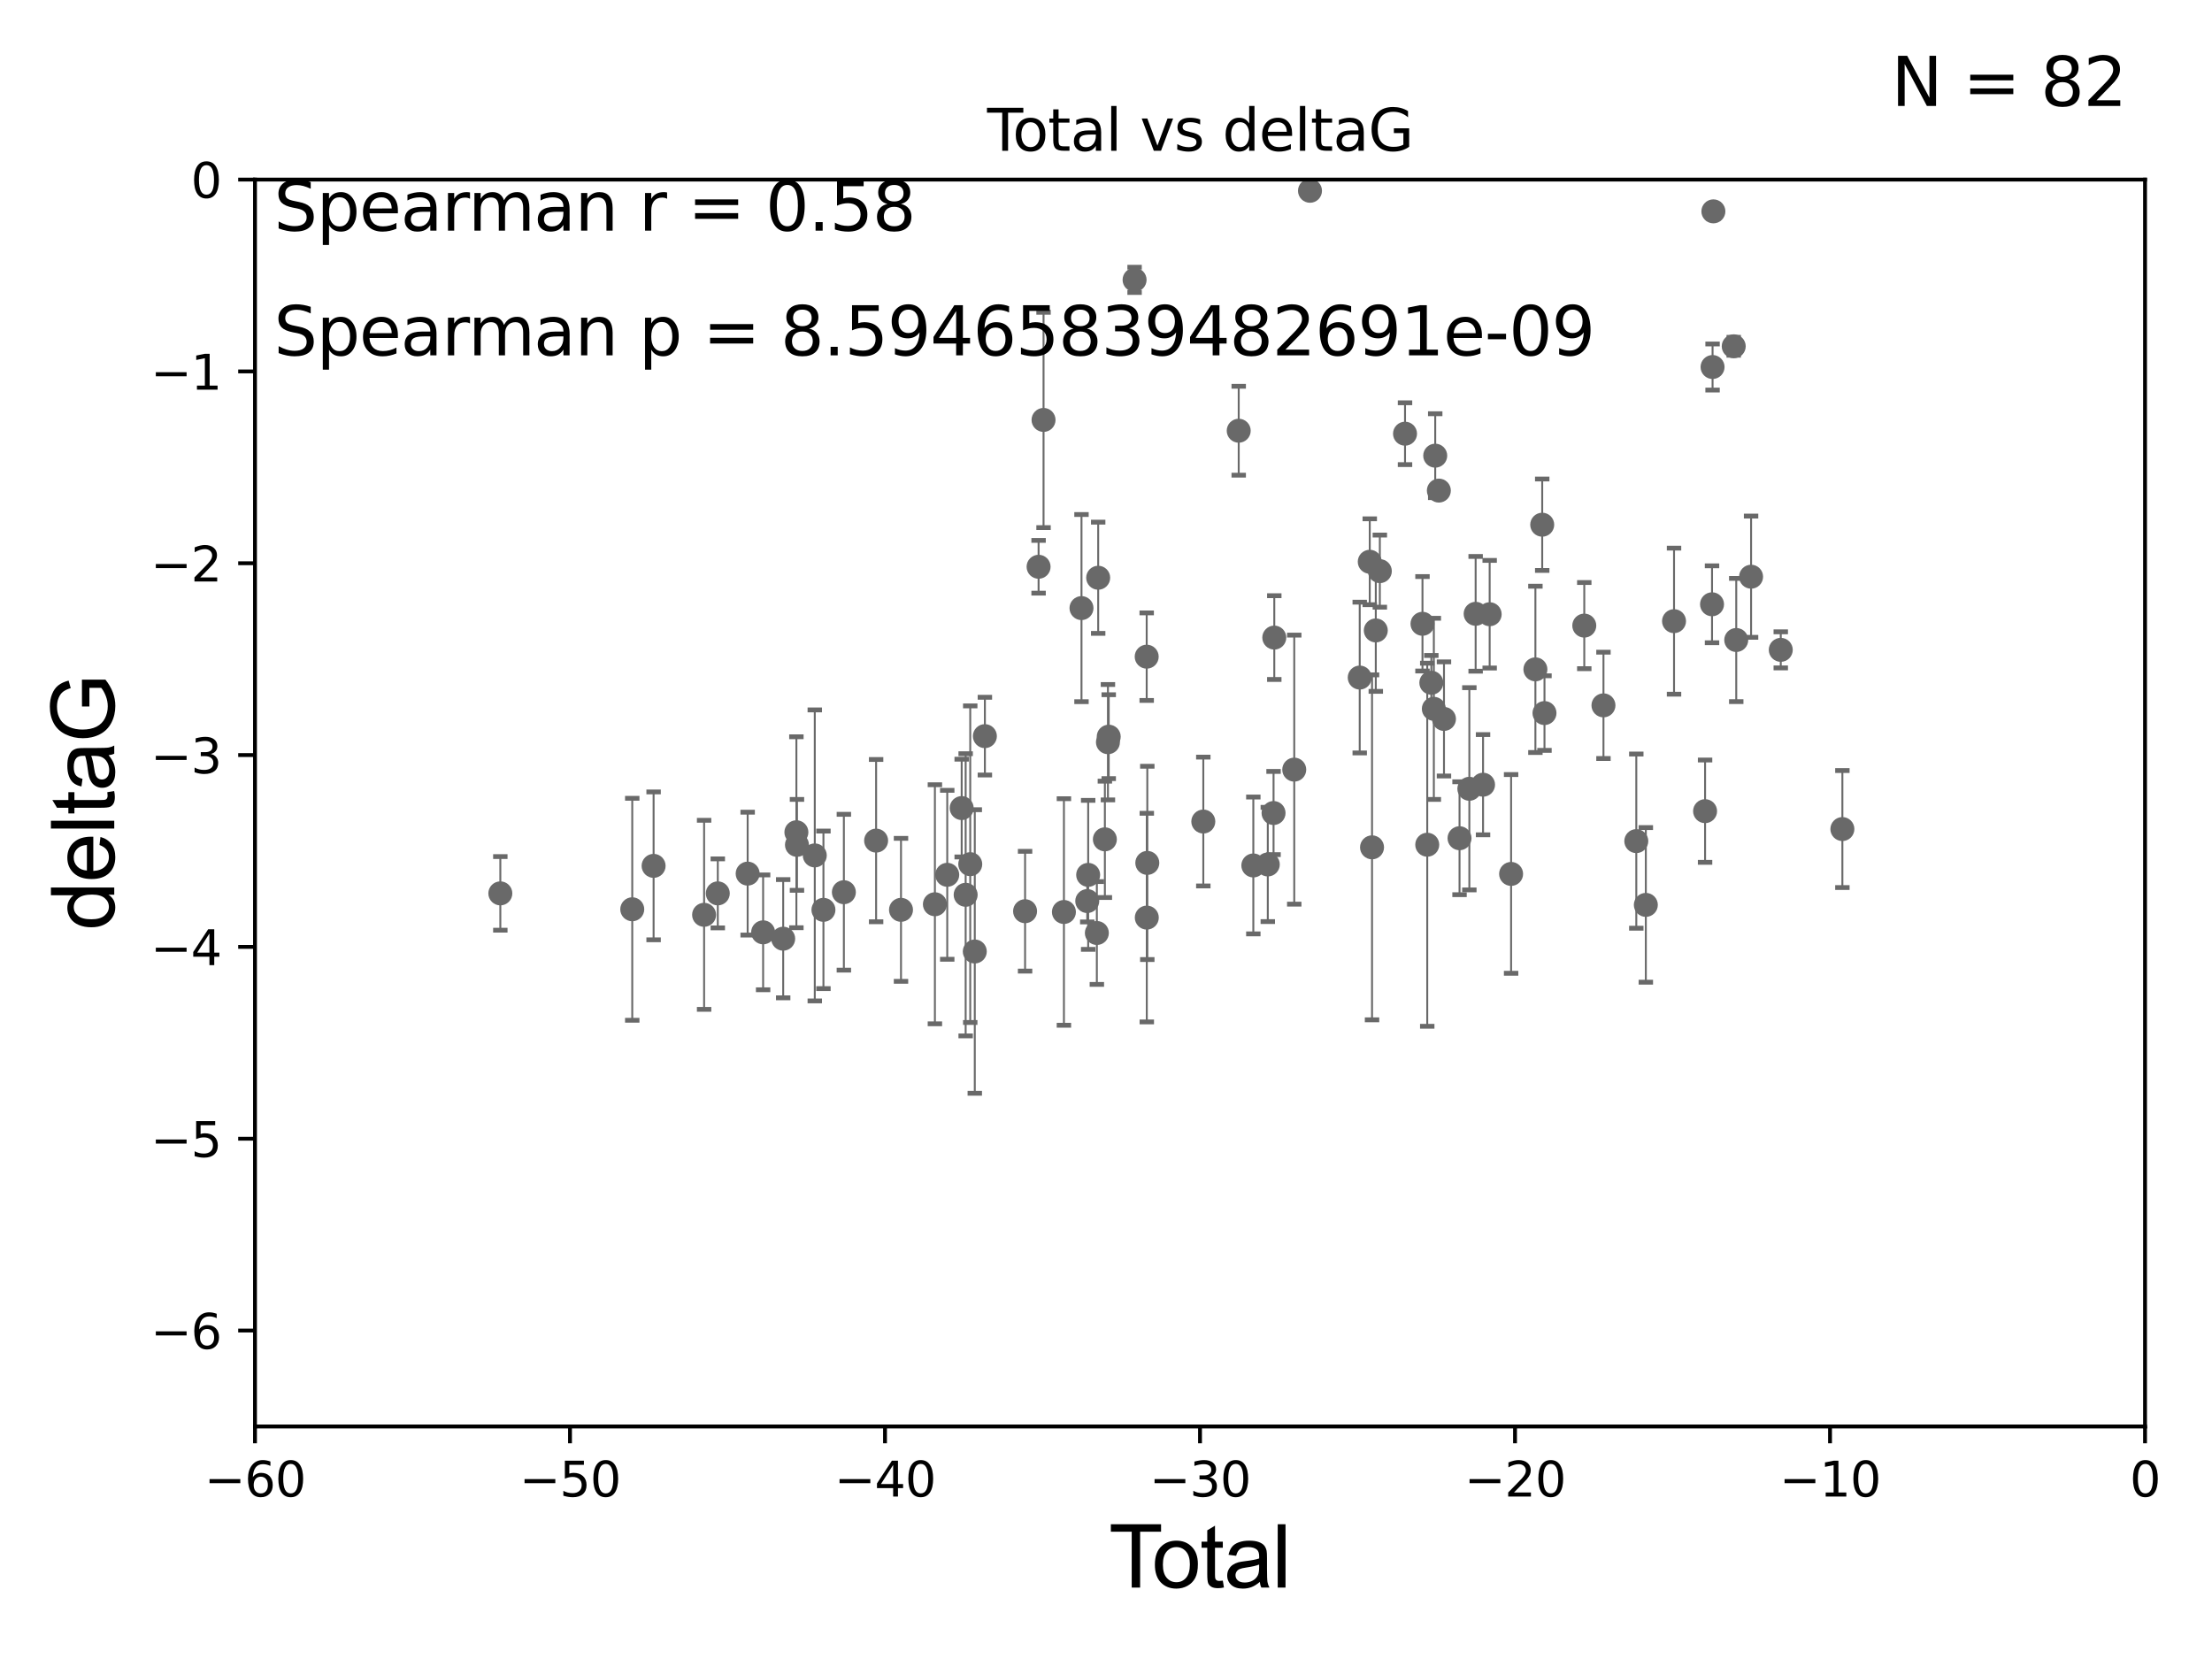 <?xml version="1.0" encoding="utf-8" standalone="no"?>
<!DOCTYPE svg PUBLIC "-//W3C//DTD SVG 1.1//EN"
  "http://www.w3.org/Graphics/SVG/1.1/DTD/svg11.dtd">
<svg xmlns:xlink="http://www.w3.org/1999/xlink" width="460.8pt" height="345.6pt" viewBox="0 0 460.8 345.6" xmlns="http://www.w3.org/2000/svg" version="1.1">
 <defs>
  <style type="text/css">*{stroke-linejoin: round; stroke-linecap: butt}</style>
 </defs>
 <g id="figure_1">
  <g id="patch_1">
   <path d="M 0 345.6 
L 460.8 345.6 
L 460.8 0 
L 0 0 
z
" style="fill: #ffffff"/>
  </g>
  <g id="axes_1">
   <g id="patch_2">
    <path d="M 53.12 297.16 
L 446.85 297.16 
L 446.85 37.411 
L 53.12 37.411 
z
" style="fill: #ffffff"/>
   </g>
   <g id="PathCollection_1">
    <defs>
     <path id="maca6d626f8" d="M 0 1.118 
C 0.297 1.118 0.581 1 0.791 0.791 
C 1 0.581 1.118 0.297 1.118 0 
C 1.118 -0.297 1 -0.581 0.791 -0.791 
C 0.581 -1 0.297 -1.118 0 -1.118 
C -0.297 -1.118 -0.581 -1 -0.791 -0.791 
C -1 -0.581 -1.118 -0.297 -1.118 0 
C -1.118 0.297 -1 0.581 -0.791 0.791 
C -0.581 1 -0.297 1.118 0 1.118 
z
" style="stroke: #696969"/>
    </defs>
    <g clip-path="url(#p24171ce683)">
     <use xlink:href="#maca6d626f8" x="104.229" y="186.106" style="fill: #696969; stroke: #696969"/>
     <use xlink:href="#maca6d626f8" x="131.71" y="189.419" style="fill: #696969; stroke: #696969"/>
     <use xlink:href="#maca6d626f8" x="136.157" y="180.376" style="fill: #696969; stroke: #696969"/>
     <use xlink:href="#maca6d626f8" x="146.678" y="190.574" style="fill: #696969; stroke: #696969"/>
     <use xlink:href="#maca6d626f8" x="149.53" y="186.106" style="fill: #696969; stroke: #696969"/>
     <use xlink:href="#maca6d626f8" x="155.752" y="181.991" style="fill: #696969; stroke: #696969"/>
     <use xlink:href="#maca6d626f8" x="158.973" y="194.222" style="fill: #696969; stroke: #696969"/>
     <use xlink:href="#maca6d626f8" x="163.152" y="195.547" style="fill: #696969; stroke: #696969"/>
     <use xlink:href="#maca6d626f8" x="165.903" y="173.374" style="fill: #696969; stroke: #696969"/>
     <use xlink:href="#maca6d626f8" x="166.023" y="175.999" style="fill: #696969; stroke: #696969"/>
     <use xlink:href="#maca6d626f8" x="169.734" y="178.199" style="fill: #696969; stroke: #696969"/>
     <use xlink:href="#maca6d626f8" x="171.538" y="189.537" style="fill: #696969; stroke: #696969"/>
     <use xlink:href="#maca6d626f8" x="175.794" y="185.863" style="fill: #696969; stroke: #696969"/>
     <use xlink:href="#maca6d626f8" x="182.511" y="175.116" style="fill: #696969; stroke: #696969"/>
     <use xlink:href="#maca6d626f8" x="187.695" y="189.535" style="fill: #696969; stroke: #696969"/>
     <use xlink:href="#maca6d626f8" x="194.757" y="188.373" style="fill: #696969; stroke: #696969"/>
     <use xlink:href="#maca6d626f8" x="197.328" y="182.237" style="fill: #696969; stroke: #696969"/>
     <use xlink:href="#maca6d626f8" x="200.336" y="168.335" style="fill: #696969; stroke: #696969"/>
     <use xlink:href="#maca6d626f8" x="201.164" y="186.405" style="fill: #696969; stroke: #696969"/>
     <use xlink:href="#maca6d626f8" x="202.12" y="180.024" style="fill: #696969; stroke: #696969"/>
     <use xlink:href="#maca6d626f8" x="203.066" y="198.212" style="fill: #696969; stroke: #696969"/>
     <use xlink:href="#maca6d626f8" x="205.169" y="153.352" style="fill: #696969; stroke: #696969"/>
     <use xlink:href="#maca6d626f8" x="213.543" y="189.822" style="fill: #696969; stroke: #696969"/>
     <use xlink:href="#maca6d626f8" x="216.357" y="118.068" style="fill: #696969; stroke: #696969"/>
     <use xlink:href="#maca6d626f8" x="217.389" y="87.479" style="fill: #696969; stroke: #696969"/>
     <use xlink:href="#maca6d626f8" x="221.634" y="189.984" style="fill: #696969; stroke: #696969"/>
     <use xlink:href="#maca6d626f8" x="225.295" y="126.678" style="fill: #696969; stroke: #696969"/>
     <use xlink:href="#maca6d626f8" x="226.496" y="187.708" style="fill: #696969; stroke: #696969"/>
     <use xlink:href="#maca6d626f8" x="226.686" y="182.252" style="fill: #696969; stroke: #696969"/>
     <use xlink:href="#maca6d626f8" x="228.495" y="194.359" style="fill: #696969; stroke: #696969"/>
     <use xlink:href="#maca6d626f8" x="228.771" y="120.356" style="fill: #696969; stroke: #696969"/>
     <use xlink:href="#maca6d626f8" x="230.165" y="174.85" style="fill: #696969; stroke: #696969"/>
     <use xlink:href="#maca6d626f8" x="230.804" y="154.616" style="fill: #696969; stroke: #696969"/>
     <use xlink:href="#maca6d626f8" x="230.968" y="153.463" style="fill: #696969; stroke: #696969"/>
     <use xlink:href="#maca6d626f8" x="236.355" y="58.296" style="fill: #696969; stroke: #696969"/>
     <use xlink:href="#maca6d626f8" x="238.877" y="136.796" style="fill: #696969; stroke: #696969"/>
     <use xlink:href="#maca6d626f8" x="238.899" y="191.154" style="fill: #696969; stroke: #696969"/>
     <use xlink:href="#maca6d626f8" x="239.004" y="179.758" style="fill: #696969; stroke: #696969"/>
     <use xlink:href="#maca6d626f8" x="250.671" y="171.14" style="fill: #696969; stroke: #696969"/>
     <use xlink:href="#maca6d626f8" x="258.047" y="89.728" style="fill: #696969; stroke: #696969"/>
     <use xlink:href="#maca6d626f8" x="261.091" y="180.29" style="fill: #696969; stroke: #696969"/>
     <use xlink:href="#maca6d626f8" x="264.105" y="180.083" style="fill: #696969; stroke: #696969"/>
     <use xlink:href="#maca6d626f8" x="265.304" y="169.367" style="fill: #696969; stroke: #696969"/>
     <use xlink:href="#maca6d626f8" x="265.457" y="132.82" style="fill: #696969; stroke: #696969"/>
     <use xlink:href="#maca6d626f8" x="269.615" y="160.327" style="fill: #696969; stroke: #696969"/>
     <use xlink:href="#maca6d626f8" x="272.895" y="39.743" style="fill: #696969; stroke: #696969"/>
     <use xlink:href="#maca6d626f8" x="283.256" y="141.149" style="fill: #696969; stroke: #696969"/>
     <use xlink:href="#maca6d626f8" x="285.345" y="117.024" style="fill: #696969; stroke: #696969"/>
     <use xlink:href="#maca6d626f8" x="285.82" y="176.517" style="fill: #696969; stroke: #696969"/>
     <use xlink:href="#maca6d626f8" x="286.603" y="131.331" style="fill: #696969; stroke: #696969"/>
     <use xlink:href="#maca6d626f8" x="287.445" y="118.977" style="fill: #696969; stroke: #696969"/>
     <use xlink:href="#maca6d626f8" x="292.692" y="90.347" style="fill: #696969; stroke: #696969"/>
     <use xlink:href="#maca6d626f8" x="296.33" y="129.947" style="fill: #696969; stroke: #696969"/>
     <use xlink:href="#maca6d626f8" x="297.321" y="175.971" style="fill: #696969; stroke: #696969"/>
     <use xlink:href="#maca6d626f8" x="298.173" y="142.229" style="fill: #696969; stroke: #696969"/>
     <use xlink:href="#maca6d626f8" x="298.694" y="147.662" style="fill: #696969; stroke: #696969"/>
     <use xlink:href="#maca6d626f8" x="298.983" y="94.924" style="fill: #696969; stroke: #696969"/>
     <use xlink:href="#maca6d626f8" x="299.74" y="102.197" style="fill: #696969; stroke: #696969"/>
     <use xlink:href="#maca6d626f8" x="300.807" y="149.765" style="fill: #696969; stroke: #696969"/>
     <use xlink:href="#maca6d626f8" x="304.047" y="174.618" style="fill: #696969; stroke: #696969"/>
     <use xlink:href="#maca6d626f8" x="306.093" y="164.319" style="fill: #696969; stroke: #696969"/>
     <use xlink:href="#maca6d626f8" x="307.404" y="127.869" style="fill: #696969; stroke: #696969"/>
     <use xlink:href="#maca6d626f8" x="308.947" y="163.468" style="fill: #696969; stroke: #696969"/>
     <use xlink:href="#maca6d626f8" x="310.325" y="127.954" style="fill: #696969; stroke: #696969"/>
     <use xlink:href="#maca6d626f8" x="314.79" y="182.053" style="fill: #696969; stroke: #696969"/>
     <use xlink:href="#maca6d626f8" x="319.852" y="139.439" style="fill: #696969; stroke: #696969"/>
     <use xlink:href="#maca6d626f8" x="321.272" y="109.305" style="fill: #696969; stroke: #696969"/>
     <use xlink:href="#maca6d626f8" x="321.744" y="148.545" style="fill: #696969; stroke: #696969"/>
     <use xlink:href="#maca6d626f8" x="330.034" y="130.324" style="fill: #696969; stroke: #696969"/>
     <use xlink:href="#maca6d626f8" x="334.03" y="146.939" style="fill: #696969; stroke: #696969"/>
     <use xlink:href="#maca6d626f8" x="340.87" y="175.22" style="fill: #696969; stroke: #696969"/>
     <use xlink:href="#maca6d626f8" x="342.857" y="188.505" style="fill: #696969; stroke: #696969"/>
     <use xlink:href="#maca6d626f8" x="348.731" y="129.398" style="fill: #696969; stroke: #696969"/>
     <use xlink:href="#maca6d626f8" x="355.199" y="168.98" style="fill: #696969; stroke: #696969"/>
     <use xlink:href="#maca6d626f8" x="356.647" y="125.884" style="fill: #696969; stroke: #696969"/>
     <use xlink:href="#maca6d626f8" x="356.759" y="76.455" style="fill: #696969; stroke: #696969"/>
     <use xlink:href="#maca6d626f8" x="356.93" y="44.03" style="fill: #696969; stroke: #696969"/>
     <use xlink:href="#maca6d626f8" x="361.167" y="72.141" style="fill: #696969; stroke: #696969"/>
     <use xlink:href="#maca6d626f8" x="361.691" y="133.323" style="fill: #696969; stroke: #696969"/>
     <use xlink:href="#maca6d626f8" x="364.782" y="120.139" style="fill: #696969; stroke: #696969"/>
     <use xlink:href="#maca6d626f8" x="370.966" y="135.376" style="fill: #696969; stroke: #696969"/>
     <use xlink:href="#maca6d626f8" x="383.801" y="172.707" style="fill: #696969; stroke: #696969"/>
    </g>
   </g>
   <g id="matplotlib.axis_1">
    <g id="xtick_1">
     <g id="line2d_1">
      <defs>
       <path id="m9fbe3808af" d="M 0 0 
L 0 3.5 
" style="stroke: #000000; stroke-width: 0.8"/>
      </defs>
      <g>
       <use xlink:href="#m9fbe3808af" x="53.12" y="297.16" style="stroke: #000000; stroke-width: 0.8"/>
      </g>
     </g>
     <g id="text_1">
      <!-- −60 -->
      <g transform="translate(42.568 311.758)scale(0.1 -0.1)">
       <defs>
        <path id="DejaVuSans-2212" d="M 678 2272 
L 4684 2272 
L 4684 1741 
L 678 1741 
L 678 2272 
z
" transform="scale(0.016)"/>
        <path id="DejaVuSans-36" d="M 2113 2584 
Q 1688 2584 1439 2293 
Q 1191 2003 1191 1497 
Q 1191 994 1439 701 
Q 1688 409 2113 409 
Q 2538 409 2786 701 
Q 3034 994 3034 1497 
Q 3034 2003 2786 2293 
Q 2538 2584 2113 2584 
z
M 3366 4563 
L 3366 3988 
Q 3128 4100 2886 4159 
Q 2644 4219 2406 4219 
Q 1781 4219 1451 3797 
Q 1122 3375 1075 2522 
Q 1259 2794 1537 2939 
Q 1816 3084 2150 3084 
Q 2853 3084 3261 2657 
Q 3669 2231 3669 1497 
Q 3669 778 3244 343 
Q 2819 -91 2113 -91 
Q 1303 -91 875 529 
Q 447 1150 447 2328 
Q 447 3434 972 4092 
Q 1497 4750 2381 4750 
Q 2619 4750 2861 4703 
Q 3103 4656 3366 4563 
z
" transform="scale(0.016)"/>
        <path id="DejaVuSans-30" d="M 2034 4250 
Q 1547 4250 1301 3770 
Q 1056 3291 1056 2328 
Q 1056 1369 1301 889 
Q 1547 409 2034 409 
Q 2525 409 2770 889 
Q 3016 1369 3016 2328 
Q 3016 3291 2770 3770 
Q 2525 4250 2034 4250 
z
M 2034 4750 
Q 2819 4750 3233 4129 
Q 3647 3509 3647 2328 
Q 3647 1150 3233 529 
Q 2819 -91 2034 -91 
Q 1250 -91 836 529 
Q 422 1150 422 2328 
Q 422 3509 836 4129 
Q 1250 4750 2034 4750 
z
" transform="scale(0.016)"/>
       </defs>
       <use xlink:href="#DejaVuSans-2212"/>
       <use xlink:href="#DejaVuSans-36" x="83.789"/>
       <use xlink:href="#DejaVuSans-30" x="147.412"/>
      </g>
     </g>
    </g>
    <g id="xtick_2">
     <g id="line2d_2">
      <g>
       <use xlink:href="#m9fbe3808af" x="118.742" y="297.16" style="stroke: #000000; stroke-width: 0.8"/>
      </g>
     </g>
     <g id="text_2">
      <!-- −50 -->
      <g transform="translate(108.189 311.758)scale(0.1 -0.1)">
       <defs>
        <path id="DejaVuSans-35" d="M 691 4666 
L 3169 4666 
L 3169 4134 
L 1269 4134 
L 1269 2991 
Q 1406 3038 1543 3061 
Q 1681 3084 1819 3084 
Q 2600 3084 3056 2656 
Q 3513 2228 3513 1497 
Q 3513 744 3044 326 
Q 2575 -91 1722 -91 
Q 1428 -91 1123 -41 
Q 819 9 494 109 
L 494 744 
Q 775 591 1075 516 
Q 1375 441 1709 441 
Q 2250 441 2565 725 
Q 2881 1009 2881 1497 
Q 2881 1984 2565 2268 
Q 2250 2553 1709 2553 
Q 1456 2553 1204 2497 
Q 953 2441 691 2322 
L 691 4666 
z
" transform="scale(0.016)"/>
       </defs>
       <use xlink:href="#DejaVuSans-2212"/>
       <use xlink:href="#DejaVuSans-35" x="83.789"/>
       <use xlink:href="#DejaVuSans-30" x="147.412"/>
      </g>
     </g>
    </g>
    <g id="xtick_3">
     <g id="line2d_3">
      <g>
       <use xlink:href="#m9fbe3808af" x="184.363" y="297.16" style="stroke: #000000; stroke-width: 0.8"/>
      </g>
     </g>
     <g id="text_3">
      <!-- −40 -->
      <g transform="translate(173.811 311.758)scale(0.1 -0.1)">
       <defs>
        <path id="DejaVuSans-34" d="M 2419 4116 
L 825 1625 
L 2419 1625 
L 2419 4116 
z
M 2253 4666 
L 3047 4666 
L 3047 1625 
L 3713 1625 
L 3713 1100 
L 3047 1100 
L 3047 0 
L 2419 0 
L 2419 1100 
L 313 1100 
L 313 1709 
L 2253 4666 
z
" transform="scale(0.016)"/>
       </defs>
       <use xlink:href="#DejaVuSans-2212"/>
       <use xlink:href="#DejaVuSans-34" x="83.789"/>
       <use xlink:href="#DejaVuSans-30" x="147.412"/>
      </g>
     </g>
    </g>
    <g id="xtick_4">
     <g id="line2d_4">
      <g>
       <use xlink:href="#m9fbe3808af" x="249.985" y="297.16" style="stroke: #000000; stroke-width: 0.8"/>
      </g>
     </g>
     <g id="text_4">
      <!-- −30 -->
      <g transform="translate(239.433 311.758)scale(0.1 -0.1)">
       <defs>
        <path id="DejaVuSans-33" d="M 2597 2516 
Q 3050 2419 3304 2112 
Q 3559 1806 3559 1356 
Q 3559 666 3084 287 
Q 2609 -91 1734 -91 
Q 1441 -91 1130 -33 
Q 819 25 488 141 
L 488 750 
Q 750 597 1062 519 
Q 1375 441 1716 441 
Q 2309 441 2620 675 
Q 2931 909 2931 1356 
Q 2931 1769 2642 2001 
Q 2353 2234 1838 2234 
L 1294 2234 
L 1294 2753 
L 1863 2753 
Q 2328 2753 2575 2939 
Q 2822 3125 2822 3475 
Q 2822 3834 2567 4026 
Q 2313 4219 1838 4219 
Q 1578 4219 1281 4162 
Q 984 4106 628 3988 
L 628 4550 
Q 988 4650 1302 4700 
Q 1616 4750 1894 4750 
Q 2613 4750 3031 4423 
Q 3450 4097 3450 3541 
Q 3450 3153 3228 2886 
Q 3006 2619 2597 2516 
z
" transform="scale(0.016)"/>
       </defs>
       <use xlink:href="#DejaVuSans-2212"/>
       <use xlink:href="#DejaVuSans-33" x="83.789"/>
       <use xlink:href="#DejaVuSans-30" x="147.412"/>
      </g>
     </g>
    </g>
    <g id="xtick_5">
     <g id="line2d_5">
      <g>
       <use xlink:href="#m9fbe3808af" x="315.607" y="297.16" style="stroke: #000000; stroke-width: 0.8"/>
      </g>
     </g>
     <g id="text_5">
      <!-- −20 -->
      <g transform="translate(305.054 311.758)scale(0.1 -0.1)">
       <defs>
        <path id="DejaVuSans-32" d="M 1228 531 
L 3431 531 
L 3431 0 
L 469 0 
L 469 531 
Q 828 903 1448 1529 
Q 2069 2156 2228 2338 
Q 2531 2678 2651 2914 
Q 2772 3150 2772 3378 
Q 2772 3750 2511 3984 
Q 2250 4219 1831 4219 
Q 1534 4219 1204 4116 
Q 875 4013 500 3803 
L 500 4441 
Q 881 4594 1212 4672 
Q 1544 4750 1819 4750 
Q 2544 4750 2975 4387 
Q 3406 4025 3406 3419 
Q 3406 3131 3298 2873 
Q 3191 2616 2906 2266 
Q 2828 2175 2409 1742 
Q 1991 1309 1228 531 
z
" transform="scale(0.016)"/>
       </defs>
       <use xlink:href="#DejaVuSans-2212"/>
       <use xlink:href="#DejaVuSans-32" x="83.789"/>
       <use xlink:href="#DejaVuSans-30" x="147.412"/>
      </g>
     </g>
    </g>
    <g id="xtick_6">
     <g id="line2d_6">
      <g>
       <use xlink:href="#m9fbe3808af" x="381.228" y="297.16" style="stroke: #000000; stroke-width: 0.8"/>
      </g>
     </g>
     <g id="text_6">
      <!-- −10 -->
      <g transform="translate(370.676 311.758)scale(0.1 -0.1)">
       <defs>
        <path id="DejaVuSans-31" d="M 794 531 
L 1825 531 
L 1825 4091 
L 703 3866 
L 703 4441 
L 1819 4666 
L 2450 4666 
L 2450 531 
L 3481 531 
L 3481 0 
L 794 0 
L 794 531 
z
" transform="scale(0.016)"/>
       </defs>
       <use xlink:href="#DejaVuSans-2212"/>
       <use xlink:href="#DejaVuSans-31" x="83.789"/>
       <use xlink:href="#DejaVuSans-30" x="147.412"/>
      </g>
     </g>
    </g>
    <g id="xtick_7">
     <g id="line2d_7">
      <g>
       <use xlink:href="#m9fbe3808af" x="446.85" y="297.16" style="stroke: #000000; stroke-width: 0.8"/>
      </g>
     </g>
     <g id="text_7">
      <!-- 0 -->
      <g transform="translate(443.669 311.758)scale(0.1 -0.1)">
       <use xlink:href="#DejaVuSans-30"/>
      </g>
     </g>
    </g>
    <g id="text_8">
     <!-- Total -->
     <g transform="translate(230.98 330.722)scale(0.18 -0.18)">
      <defs>
       <path id="ArialMT-54" d="M 1659 0 
L 1659 4041 
L 150 4041 
L 150 4581 
L 3781 4581 
L 3781 4041 
L 2266 4041 
L 2266 0 
L 1659 0 
z
" transform="scale(0.016)"/>
       <path id="ArialMT-6f" d="M 213 1659 
Q 213 2581 725 3025 
Q 1153 3394 1769 3394 
Q 2453 3394 2887 2945 
Q 3322 2497 3322 1706 
Q 3322 1066 3130 698 
Q 2938 331 2570 128 
Q 2203 -75 1769 -75 
Q 1072 -75 642 372 
Q 213 819 213 1659 
z
M 791 1659 
Q 791 1022 1069 705 
Q 1347 388 1769 388 
Q 2188 388 2466 706 
Q 2744 1025 2744 1678 
Q 2744 2294 2464 2611 
Q 2184 2928 1769 2928 
Q 1347 2928 1069 2612 
Q 791 2297 791 1659 
z
" transform="scale(0.016)"/>
       <path id="ArialMT-74" d="M 1650 503 
L 1731 6 
Q 1494 -44 1306 -44 
Q 1000 -44 831 53 
Q 663 150 594 308 
Q 525 466 525 972 
L 525 2881 
L 113 2881 
L 113 3319 
L 525 3319 
L 525 4141 
L 1084 4478 
L 1084 3319 
L 1650 3319 
L 1650 2881 
L 1084 2881 
L 1084 941 
Q 1084 700 1114 631 
Q 1144 563 1211 522 
Q 1278 481 1403 481 
Q 1497 481 1650 503 
z
" transform="scale(0.016)"/>
       <path id="ArialMT-61" d="M 2588 409 
Q 2275 144 1986 34 
Q 1697 -75 1366 -75 
Q 819 -75 525 192 
Q 231 459 231 875 
Q 231 1119 342 1320 
Q 453 1522 633 1644 
Q 813 1766 1038 1828 
Q 1203 1872 1538 1913 
Q 2219 1994 2541 2106 
Q 2544 2222 2544 2253 
Q 2544 2597 2384 2738 
Q 2169 2928 1744 2928 
Q 1347 2928 1158 2789 
Q 969 2650 878 2297 
L 328 2372 
Q 403 2725 575 2942 
Q 747 3159 1072 3276 
Q 1397 3394 1825 3394 
Q 2250 3394 2515 3294 
Q 2781 3194 2906 3042 
Q 3031 2891 3081 2659 
Q 3109 2516 3109 2141 
L 3109 1391 
Q 3109 606 3145 398 
Q 3181 191 3288 0 
L 2700 0 
Q 2613 175 2588 409 
z
M 2541 1666 
Q 2234 1541 1622 1453 
Q 1275 1403 1131 1340 
Q 988 1278 909 1158 
Q 831 1038 831 891 
Q 831 666 1001 516 
Q 1172 366 1500 366 
Q 1825 366 2078 508 
Q 2331 650 2450 897 
Q 2541 1088 2541 1459 
L 2541 1666 
z
" transform="scale(0.016)"/>
       <path id="ArialMT-6c" d="M 409 0 
L 409 4581 
L 972 4581 
L 972 0 
L 409 0 
z
" transform="scale(0.016)"/>
      </defs>
      <use xlink:href="#ArialMT-54"/>
      <use xlink:href="#ArialMT-6f" x="49.959"/>
      <use xlink:href="#ArialMT-74" x="105.574"/>
      <use xlink:href="#ArialMT-61" x="133.357"/>
      <use xlink:href="#ArialMT-6c" x="188.973"/>
     </g>
    </g>
   </g>
   <g id="matplotlib.axis_2">
    <g id="ytick_1">
     <g id="line2d_8">
      <defs>
       <path id="mc352cf29f8" d="M 0 0 
L -3.5 0 
" style="stroke: #000000; stroke-width: 0.8"/>
      </defs>
      <g>
       <use xlink:href="#mc352cf29f8" x="53.12" y="277.179" style="stroke: #000000; stroke-width: 0.8"/>
      </g>
     </g>
     <g id="text_9">
      <!-- −6 -->
      <g transform="translate(31.378 280.979)scale(0.1 -0.1)">
       <use xlink:href="#DejaVuSans-2212"/>
       <use xlink:href="#DejaVuSans-36" x="83.789"/>
      </g>
     </g>
    </g>
    <g id="ytick_2">
     <g id="line2d_9">
      <g>
       <use xlink:href="#mc352cf29f8" x="53.12" y="237.218" style="stroke: #000000; stroke-width: 0.8"/>
      </g>
     </g>
     <g id="text_10">
      <!-- −5 -->
      <g transform="translate(31.378 241.017)scale(0.1 -0.1)">
       <use xlink:href="#DejaVuSans-2212"/>
       <use xlink:href="#DejaVuSans-35" x="83.789"/>
      </g>
     </g>
    </g>
    <g id="ytick_3">
     <g id="line2d_10">
      <g>
       <use xlink:href="#mc352cf29f8" x="53.12" y="197.257" style="stroke: #000000; stroke-width: 0.8"/>
      </g>
     </g>
     <g id="text_11">
      <!-- −4 -->
      <g transform="translate(31.378 201.056)scale(0.1 -0.1)">
       <use xlink:href="#DejaVuSans-2212"/>
       <use xlink:href="#DejaVuSans-34" x="83.789"/>
      </g>
     </g>
    </g>
    <g id="ytick_4">
     <g id="line2d_11">
      <g>
       <use xlink:href="#mc352cf29f8" x="53.12" y="157.295" style="stroke: #000000; stroke-width: 0.8"/>
      </g>
     </g>
     <g id="text_12">
      <!-- −3 -->
      <g transform="translate(31.378 161.094)scale(0.1 -0.1)">
       <use xlink:href="#DejaVuSans-2212"/>
       <use xlink:href="#DejaVuSans-33" x="83.789"/>
      </g>
     </g>
    </g>
    <g id="ytick_5">
     <g id="line2d_12">
      <g>
       <use xlink:href="#mc352cf29f8" x="53.12" y="117.334" style="stroke: #000000; stroke-width: 0.8"/>
      </g>
     </g>
     <g id="text_13">
      <!-- −2 -->
      <g transform="translate(31.378 121.133)scale(0.1 -0.1)">
       <use xlink:href="#DejaVuSans-2212"/>
       <use xlink:href="#DejaVuSans-32" x="83.789"/>
      </g>
     </g>
    </g>
    <g id="ytick_6">
     <g id="line2d_13">
      <g>
       <use xlink:href="#mc352cf29f8" x="53.12" y="77.373" style="stroke: #000000; stroke-width: 0.8"/>
      </g>
     </g>
     <g id="text_14">
      <!-- −1 -->
      <g transform="translate(31.378 81.172)scale(0.1 -0.1)">
       <use xlink:href="#DejaVuSans-2212"/>
       <use xlink:href="#DejaVuSans-31" x="83.789"/>
      </g>
     </g>
    </g>
    <g id="ytick_7">
     <g id="line2d_14">
      <g>
       <use xlink:href="#mc352cf29f8" x="53.12" y="37.411" style="stroke: #000000; stroke-width: 0.8"/>
      </g>
     </g>
     <g id="text_15">
      <!-- 0 -->
      <g transform="translate(39.758 41.21)scale(0.1 -0.1)">
       <use xlink:href="#DejaVuSans-30"/>
      </g>
     </g>
    </g>
    <g id="text_16">
     <!-- deltaG -->
     <g transform="translate(23.8 193.8)rotate(-90)scale(0.18 -0.18)">
      <defs>
       <path id="ArialMT-64" d="M 2575 0 
L 2575 419 
Q 2259 -75 1647 -75 
Q 1250 -75 917 144 
Q 584 363 401 755 
Q 219 1147 219 1656 
Q 219 2153 384 2558 
Q 550 2963 881 3178 
Q 1213 3394 1622 3394 
Q 1922 3394 2156 3267 
Q 2391 3141 2538 2938 
L 2538 4581 
L 3097 4581 
L 3097 0 
L 2575 0 
z
M 797 1656 
Q 797 1019 1065 703 
Q 1334 388 1700 388 
Q 2069 388 2326 689 
Q 2584 991 2584 1609 
Q 2584 2291 2321 2609 
Q 2059 2928 1675 2928 
Q 1300 2928 1048 2622 
Q 797 2316 797 1656 
z
" transform="scale(0.016)"/>
       <path id="ArialMT-65" d="M 2694 1069 
L 3275 997 
Q 3138 488 2766 206 
Q 2394 -75 1816 -75 
Q 1088 -75 661 373 
Q 234 822 234 1631 
Q 234 2469 665 2931 
Q 1097 3394 1784 3394 
Q 2450 3394 2872 2941 
Q 3294 2488 3294 1666 
Q 3294 1616 3291 1516 
L 816 1516 
Q 847 969 1125 678 
Q 1403 388 1819 388 
Q 2128 388 2347 550 
Q 2566 713 2694 1069 
z
M 847 1978 
L 2700 1978 
Q 2663 2397 2488 2606 
Q 2219 2931 1791 2931 
Q 1403 2931 1139 2672 
Q 875 2413 847 1978 
z
" transform="scale(0.016)"/>
       <path id="ArialMT-47" d="M 2638 1797 
L 2638 2334 
L 4578 2338 
L 4578 638 
Q 4131 281 3656 101 
Q 3181 -78 2681 -78 
Q 2006 -78 1454 211 
Q 903 500 622 1047 
Q 341 1594 341 2269 
Q 341 2938 620 3517 
Q 900 4097 1425 4378 
Q 1950 4659 2634 4659 
Q 3131 4659 3532 4498 
Q 3934 4338 4162 4050 
Q 4391 3763 4509 3300 
L 3963 3150 
Q 3859 3500 3706 3700 
Q 3553 3900 3268 4020 
Q 2984 4141 2638 4141 
Q 2222 4141 1919 4014 
Q 1616 3888 1430 3681 
Q 1244 3475 1141 3228 
Q 966 2803 966 2306 
Q 966 1694 1177 1281 
Q 1388 869 1791 669 
Q 2194 469 2647 469 
Q 3041 469 3416 620 
Q 3791 772 3984 944 
L 3984 1797 
L 2638 1797 
z
" transform="scale(0.016)"/>
      </defs>
      <use xlink:href="#ArialMT-64"/>
      <use xlink:href="#ArialMT-65" x="55.615"/>
      <use xlink:href="#ArialMT-6c" x="111.23"/>
      <use xlink:href="#ArialMT-74" x="133.447"/>
      <use xlink:href="#ArialMT-61" x="161.23"/>
      <use xlink:href="#ArialMT-47" x="216.846"/>
     </g>
    </g>
   </g>
   <g id="LineCollection_1">
    <path d="M 104.229 193.772 
L 104.229 178.44 
" clip-path="url(#p24171ce683)" style="fill: none; stroke: #696969; stroke-width: 0.4"/>
    <path d="M 131.71 212.542 
L 131.71 166.296 
" clip-path="url(#p24171ce683)" style="fill: none; stroke: #696969; stroke-width: 0.4"/>
    <path d="M 136.157 195.776 
L 136.157 164.976 
" clip-path="url(#p24171ce683)" style="fill: none; stroke: #696969; stroke-width: 0.4"/>
    <path d="M 146.678 210.264 
L 146.678 170.885 
" clip-path="url(#p24171ce683)" style="fill: none; stroke: #696969; stroke-width: 0.4"/>
    <path d="M 149.53 193.294 
L 149.53 178.917 
" clip-path="url(#p24171ce683)" style="fill: none; stroke: #696969; stroke-width: 0.4"/>
    <path d="M 155.752 194.789 
L 155.752 169.193 
" clip-path="url(#p24171ce683)" style="fill: none; stroke: #696969; stroke-width: 0.4"/>
    <path d="M 158.973 206.185 
L 158.973 182.259 
" clip-path="url(#p24171ce683)" style="fill: none; stroke: #696969; stroke-width: 0.4"/>
    <path d="M 163.152 207.865 
L 163.152 183.229 
" clip-path="url(#p24171ce683)" style="fill: none; stroke: #696969; stroke-width: 0.4"/>
    <path d="M 165.903 193.262 
L 165.903 153.485 
" clip-path="url(#p24171ce683)" style="fill: none; stroke: #696969; stroke-width: 0.4"/>
    <path d="M 166.023 185.465 
L 166.023 166.533 
" clip-path="url(#p24171ce683)" style="fill: none; stroke: #696969; stroke-width: 0.4"/>
    <path d="M 169.734 208.509 
L 169.734 147.888 
" clip-path="url(#p24171ce683)" style="fill: none; stroke: #696969; stroke-width: 0.4"/>
    <path d="M 171.538 205.949 
L 171.538 173.124 
" clip-path="url(#p24171ce683)" style="fill: none; stroke: #696969; stroke-width: 0.4"/>
    <path d="M 175.794 202.091 
L 175.794 169.634 
" clip-path="url(#p24171ce683)" style="fill: none; stroke: #696969; stroke-width: 0.4"/>
    <path d="M 182.511 192.015 
L 182.511 158.217 
" clip-path="url(#p24171ce683)" style="fill: none; stroke: #696969; stroke-width: 0.4"/>
    <path d="M 187.695 204.427 
L 187.695 174.643 
" clip-path="url(#p24171ce683)" style="fill: none; stroke: #696969; stroke-width: 0.4"/>
    <path d="M 194.757 213.274 
L 194.757 163.471 
" clip-path="url(#p24171ce683)" style="fill: none; stroke: #696969; stroke-width: 0.4"/>
    <path d="M 197.328 199.83 
L 197.328 164.644 
" clip-path="url(#p24171ce683)" style="fill: none; stroke: #696969; stroke-width: 0.4"/>
    <path d="M 200.336 178.518 
L 200.336 158.152 
" clip-path="url(#p24171ce683)" style="fill: none; stroke: #696969; stroke-width: 0.4"/>
    <path d="M 201.164 215.799 
L 201.164 157.011 
" clip-path="url(#p24171ce683)" style="fill: none; stroke: #696969; stroke-width: 0.4"/>
    <path d="M 202.12 212.998 
L 202.12 147.05 
" clip-path="url(#p24171ce683)" style="fill: none; stroke: #696969; stroke-width: 0.4"/>
    <path d="M 203.066 227.747 
L 203.066 168.678 
" clip-path="url(#p24171ce683)" style="fill: none; stroke: #696969; stroke-width: 0.4"/>
    <path d="M 205.169 161.447 
L 205.169 145.257 
" clip-path="url(#p24171ce683)" style="fill: none; stroke: #696969; stroke-width: 0.4"/>
    <path d="M 213.543 202.298 
L 213.543 177.345 
" clip-path="url(#p24171ce683)" style="fill: none; stroke: #696969; stroke-width: 0.4"/>
    <path d="M 216.357 123.559 
L 216.357 112.578 
" clip-path="url(#p24171ce683)" style="fill: none; stroke: #696969; stroke-width: 0.4"/>
    <path d="M 217.389 109.908 
L 217.389 65.051 
" clip-path="url(#p24171ce683)" style="fill: none; stroke: #696969; stroke-width: 0.4"/>
    <path d="M 221.634 213.579 
L 221.634 166.389 
" clip-path="url(#p24171ce683)" style="fill: none; stroke: #696969; stroke-width: 0.4"/>
    <path d="M 225.295 146.171 
L 225.295 107.186 
" clip-path="url(#p24171ce683)" style="fill: none; stroke: #696969; stroke-width: 0.4"/>
    <path d="M 226.496 192.054 
L 226.496 183.361 
" clip-path="url(#p24171ce683)" style="fill: none; stroke: #696969; stroke-width: 0.4"/>
    <path d="M 226.686 197.771 
L 226.686 166.733 
" clip-path="url(#p24171ce683)" style="fill: none; stroke: #696969; stroke-width: 0.4"/>
    <path d="M 228.495 205.069 
L 228.495 183.649 
" clip-path="url(#p24171ce683)" style="fill: none; stroke: #696969; stroke-width: 0.4"/>
    <path d="M 228.771 131.941 
L 228.771 108.772 
" clip-path="url(#p24171ce683)" style="fill: none; stroke: #696969; stroke-width: 0.4"/>
    <path d="M 230.165 186.971 
L 230.165 162.729 
" clip-path="url(#p24171ce683)" style="fill: none; stroke: #696969; stroke-width: 0.4"/>
    <path d="M 230.804 166.633 
L 230.804 142.598 
" clip-path="url(#p24171ce683)" style="fill: none; stroke: #696969; stroke-width: 0.4"/>
    <path d="M 230.968 162.203 
L 230.968 144.722 
" clip-path="url(#p24171ce683)" style="fill: none; stroke: #696969; stroke-width: 0.4"/>
    <path d="M 236.355 60.924 
L 236.355 55.667 
" clip-path="url(#p24171ce683)" style="fill: none; stroke: #696969; stroke-width: 0.4"/>
    <path d="M 238.877 145.911 
L 238.877 127.681 
" clip-path="url(#p24171ce683)" style="fill: none; stroke: #696969; stroke-width: 0.4"/>
    <path d="M 238.899 212.883 
L 238.899 169.424 
" clip-path="url(#p24171ce683)" style="fill: none; stroke: #696969; stroke-width: 0.4"/>
    <path d="M 239.004 199.889 
L 239.004 159.627 
" clip-path="url(#p24171ce683)" style="fill: none; stroke: #696969; stroke-width: 0.4"/>
    <path d="M 250.671 184.556 
L 250.671 157.723 
" clip-path="url(#p24171ce683)" style="fill: none; stroke: #696969; stroke-width: 0.4"/>
    <path d="M 258.047 98.987 
L 258.047 80.469 
" clip-path="url(#p24171ce683)" style="fill: none; stroke: #696969; stroke-width: 0.4"/>
    <path d="M 261.091 194.544 
L 261.091 166.036 
" clip-path="url(#p24171ce683)" style="fill: none; stroke: #696969; stroke-width: 0.4"/>
    <path d="M 264.105 191.98 
L 264.105 168.185 
" clip-path="url(#p24171ce683)" style="fill: none; stroke: #696969; stroke-width: 0.4"/>
    <path d="M 265.304 178.034 
L 265.304 160.701 
" clip-path="url(#p24171ce683)" style="fill: none; stroke: #696969; stroke-width: 0.4"/>
    <path d="M 265.457 141.544 
L 265.457 124.096 
" clip-path="url(#p24171ce683)" style="fill: none; stroke: #696969; stroke-width: 0.4"/>
    <path d="M 269.615 188.351 
L 269.615 132.303 
" clip-path="url(#p24171ce683)" style="fill: none; stroke: #696969; stroke-width: 0.4"/>
    <path d="M 272.895 40.339 
L 272.895 39.147 
" clip-path="url(#p24171ce683)" style="fill: none; stroke: #696969; stroke-width: 0.4"/>
    <path d="M 283.256 156.854 
L 283.256 125.445 
" clip-path="url(#p24171ce683)" style="fill: none; stroke: #696969; stroke-width: 0.4"/>
    <path d="M 285.345 125.969 
L 285.345 108.079 
" clip-path="url(#p24171ce683)" style="fill: none; stroke: #696969; stroke-width: 0.4"/>
    <path d="M 285.82 212.446 
L 285.82 140.589 
" clip-path="url(#p24171ce683)" style="fill: none; stroke: #696969; stroke-width: 0.4"/>
    <path d="M 286.603 144.025 
L 286.603 118.637 
" clip-path="url(#p24171ce683)" style="fill: none; stroke: #696969; stroke-width: 0.4"/>
    <path d="M 287.445 126.49 
L 287.445 111.463 
" clip-path="url(#p24171ce683)" style="fill: none; stroke: #696969; stroke-width: 0.4"/>
    <path d="M 292.692 96.784 
L 292.692 83.909 
" clip-path="url(#p24171ce683)" style="fill: none; stroke: #696969; stroke-width: 0.4"/>
    <path d="M 296.33 139.786 
L 296.33 120.108 
" clip-path="url(#p24171ce683)" style="fill: none; stroke: #696969; stroke-width: 0.4"/>
    <path d="M 297.321 213.79 
L 297.321 138.152 
" clip-path="url(#p24171ce683)" style="fill: none; stroke: #696969; stroke-width: 0.4"/>
    <path d="M 298.173 147.914 
L 298.173 136.544 
" clip-path="url(#p24171ce683)" style="fill: none; stroke: #696969; stroke-width: 0.4"/>
    <path d="M 298.694 166.531 
L 298.694 128.793 
" clip-path="url(#p24171ce683)" style="fill: none; stroke: #696969; stroke-width: 0.4"/>
    <path d="M 298.983 103.66 
L 298.983 86.189 
" clip-path="url(#p24171ce683)" style="fill: none; stroke: #696969; stroke-width: 0.4"/>
    <path d="M 299.74 103.324 
L 299.74 101.07 
" clip-path="url(#p24171ce683)" style="fill: none; stroke: #696969; stroke-width: 0.4"/>
    <path d="M 300.807 161.656 
L 300.807 137.874 
" clip-path="url(#p24171ce683)" style="fill: none; stroke: #696969; stroke-width: 0.4"/>
    <path d="M 304.047 186.38 
L 304.047 162.857 
" clip-path="url(#p24171ce683)" style="fill: none; stroke: #696969; stroke-width: 0.4"/>
    <path d="M 306.093 185.386 
L 306.093 143.252 
" clip-path="url(#p24171ce683)" style="fill: none; stroke: #696969; stroke-width: 0.4"/>
    <path d="M 307.404 139.82 
L 307.404 115.917 
" clip-path="url(#p24171ce683)" style="fill: none; stroke: #696969; stroke-width: 0.4"/>
    <path d="M 308.947 173.905 
L 308.947 153.031 
" clip-path="url(#p24171ce683)" style="fill: none; stroke: #696969; stroke-width: 0.4"/>
    <path d="M 310.325 139.163 
L 310.325 116.746 
" clip-path="url(#p24171ce683)" style="fill: none; stroke: #696969; stroke-width: 0.4"/>
    <path d="M 314.79 202.753 
L 314.79 161.353 
" clip-path="url(#p24171ce683)" style="fill: none; stroke: #696969; stroke-width: 0.4"/>
    <path d="M 319.852 156.758 
L 319.852 122.12 
" clip-path="url(#p24171ce683)" style="fill: none; stroke: #696969; stroke-width: 0.4"/>
    <path d="M 321.272 118.83 
L 321.272 99.781 
" clip-path="url(#p24171ce683)" style="fill: none; stroke: #696969; stroke-width: 0.4"/>
    <path d="M 321.744 156.315 
L 321.744 140.775 
" clip-path="url(#p24171ce683)" style="fill: none; stroke: #696969; stroke-width: 0.4"/>
    <path d="M 330.034 139.295 
L 330.034 121.353 
" clip-path="url(#p24171ce683)" style="fill: none; stroke: #696969; stroke-width: 0.4"/>
    <path d="M 334.03 158.012 
L 334.03 135.866 
" clip-path="url(#p24171ce683)" style="fill: none; stroke: #696969; stroke-width: 0.4"/>
    <path d="M 340.87 193.363 
L 340.87 157.077 
" clip-path="url(#p24171ce683)" style="fill: none; stroke: #696969; stroke-width: 0.4"/>
    <path d="M 342.857 204.609 
L 342.857 172.4 
" clip-path="url(#p24171ce683)" style="fill: none; stroke: #696969; stroke-width: 0.4"/>
    <path d="M 348.731 144.612 
L 348.731 114.184 
" clip-path="url(#p24171ce683)" style="fill: none; stroke: #696969; stroke-width: 0.4"/>
    <path d="M 355.199 179.638 
L 355.199 158.322 
" clip-path="url(#p24171ce683)" style="fill: none; stroke: #696969; stroke-width: 0.4"/>
    <path d="M 356.647 133.894 
L 356.647 117.874 
" clip-path="url(#p24171ce683)" style="fill: none; stroke: #696969; stroke-width: 0.4"/>
    <path d="M 356.759 81.253 
L 356.759 71.657 
" clip-path="url(#p24171ce683)" style="fill: none; stroke: #696969; stroke-width: 0.4"/>
    <path d="M 356.93 45.49 
L 356.93 42.569 
" clip-path="url(#p24171ce683)" style="fill: none; stroke: #696969; stroke-width: 0.4"/>
    <path d="M 361.167 74.007 
L 361.167 70.275 
" clip-path="url(#p24171ce683)" style="fill: none; stroke: #696969; stroke-width: 0.4"/>
    <path d="M 361.691 146.156 
L 361.691 120.491 
" clip-path="url(#p24171ce683)" style="fill: none; stroke: #696969; stroke-width: 0.4"/>
    <path d="M 364.782 132.769 
L 364.782 107.508 
" clip-path="url(#p24171ce683)" style="fill: none; stroke: #696969; stroke-width: 0.4"/>
    <path d="M 370.966 139.136 
L 370.966 131.615 
" clip-path="url(#p24171ce683)" style="fill: none; stroke: #696969; stroke-width: 0.4"/>
    <path d="M 383.801 184.894 
L 383.801 160.52 
" clip-path="url(#p24171ce683)" style="fill: none; stroke: #696969; stroke-width: 0.4"/>
   </g>
   <g id="line2d_15">
    <defs>
     <path id="m094280d0e3" d="M 1.5 0 
L -1.5 -0 
" style="stroke: #696969"/>
    </defs>
    <g clip-path="url(#p24171ce683)">
     <use xlink:href="#m094280d0e3" x="104.229" y="193.772" style="fill: #696969; stroke: #696969"/>
     <use xlink:href="#m094280d0e3" x="131.71" y="212.542" style="fill: #696969; stroke: #696969"/>
     <use xlink:href="#m094280d0e3" x="136.157" y="195.776" style="fill: #696969; stroke: #696969"/>
     <use xlink:href="#m094280d0e3" x="146.678" y="210.264" style="fill: #696969; stroke: #696969"/>
     <use xlink:href="#m094280d0e3" x="149.53" y="193.294" style="fill: #696969; stroke: #696969"/>
     <use xlink:href="#m094280d0e3" x="155.752" y="194.789" style="fill: #696969; stroke: #696969"/>
     <use xlink:href="#m094280d0e3" x="158.973" y="206.185" style="fill: #696969; stroke: #696969"/>
     <use xlink:href="#m094280d0e3" x="163.152" y="207.865" style="fill: #696969; stroke: #696969"/>
     <use xlink:href="#m094280d0e3" x="165.903" y="193.262" style="fill: #696969; stroke: #696969"/>
     <use xlink:href="#m094280d0e3" x="166.023" y="185.465" style="fill: #696969; stroke: #696969"/>
     <use xlink:href="#m094280d0e3" x="169.734" y="208.509" style="fill: #696969; stroke: #696969"/>
     <use xlink:href="#m094280d0e3" x="171.538" y="205.949" style="fill: #696969; stroke: #696969"/>
     <use xlink:href="#m094280d0e3" x="175.794" y="202.091" style="fill: #696969; stroke: #696969"/>
     <use xlink:href="#m094280d0e3" x="182.511" y="192.015" style="fill: #696969; stroke: #696969"/>
     <use xlink:href="#m094280d0e3" x="187.695" y="204.427" style="fill: #696969; stroke: #696969"/>
     <use xlink:href="#m094280d0e3" x="194.757" y="213.274" style="fill: #696969; stroke: #696969"/>
     <use xlink:href="#m094280d0e3" x="197.328" y="199.83" style="fill: #696969; stroke: #696969"/>
     <use xlink:href="#m094280d0e3" x="200.336" y="178.518" style="fill: #696969; stroke: #696969"/>
     <use xlink:href="#m094280d0e3" x="201.164" y="215.799" style="fill: #696969; stroke: #696969"/>
     <use xlink:href="#m094280d0e3" x="202.12" y="212.998" style="fill: #696969; stroke: #696969"/>
     <use xlink:href="#m094280d0e3" x="203.066" y="227.747" style="fill: #696969; stroke: #696969"/>
     <use xlink:href="#m094280d0e3" x="205.169" y="161.447" style="fill: #696969; stroke: #696969"/>
     <use xlink:href="#m094280d0e3" x="213.543" y="202.298" style="fill: #696969; stroke: #696969"/>
     <use xlink:href="#m094280d0e3" x="216.357" y="123.559" style="fill: #696969; stroke: #696969"/>
     <use xlink:href="#m094280d0e3" x="217.389" y="109.908" style="fill: #696969; stroke: #696969"/>
     <use xlink:href="#m094280d0e3" x="221.634" y="213.579" style="fill: #696969; stroke: #696969"/>
     <use xlink:href="#m094280d0e3" x="225.295" y="146.171" style="fill: #696969; stroke: #696969"/>
     <use xlink:href="#m094280d0e3" x="226.496" y="192.054" style="fill: #696969; stroke: #696969"/>
     <use xlink:href="#m094280d0e3" x="226.686" y="197.771" style="fill: #696969; stroke: #696969"/>
     <use xlink:href="#m094280d0e3" x="228.495" y="205.069" style="fill: #696969; stroke: #696969"/>
     <use xlink:href="#m094280d0e3" x="228.771" y="131.941" style="fill: #696969; stroke: #696969"/>
     <use xlink:href="#m094280d0e3" x="230.165" y="186.971" style="fill: #696969; stroke: #696969"/>
     <use xlink:href="#m094280d0e3" x="230.804" y="166.633" style="fill: #696969; stroke: #696969"/>
     <use xlink:href="#m094280d0e3" x="230.968" y="162.203" style="fill: #696969; stroke: #696969"/>
     <use xlink:href="#m094280d0e3" x="236.355" y="60.924" style="fill: #696969; stroke: #696969"/>
     <use xlink:href="#m094280d0e3" x="238.877" y="145.911" style="fill: #696969; stroke: #696969"/>
     <use xlink:href="#m094280d0e3" x="238.899" y="212.883" style="fill: #696969; stroke: #696969"/>
     <use xlink:href="#m094280d0e3" x="239.004" y="199.889" style="fill: #696969; stroke: #696969"/>
     <use xlink:href="#m094280d0e3" x="250.671" y="184.556" style="fill: #696969; stroke: #696969"/>
     <use xlink:href="#m094280d0e3" x="258.047" y="98.987" style="fill: #696969; stroke: #696969"/>
     <use xlink:href="#m094280d0e3" x="261.091" y="194.544" style="fill: #696969; stroke: #696969"/>
     <use xlink:href="#m094280d0e3" x="264.105" y="191.98" style="fill: #696969; stroke: #696969"/>
     <use xlink:href="#m094280d0e3" x="265.304" y="178.034" style="fill: #696969; stroke: #696969"/>
     <use xlink:href="#m094280d0e3" x="265.457" y="141.544" style="fill: #696969; stroke: #696969"/>
     <use xlink:href="#m094280d0e3" x="269.615" y="188.351" style="fill: #696969; stroke: #696969"/>
     <use xlink:href="#m094280d0e3" x="272.895" y="40.339" style="fill: #696969; stroke: #696969"/>
     <use xlink:href="#m094280d0e3" x="283.256" y="156.854" style="fill: #696969; stroke: #696969"/>
     <use xlink:href="#m094280d0e3" x="285.345" y="125.969" style="fill: #696969; stroke: #696969"/>
     <use xlink:href="#m094280d0e3" x="285.82" y="212.446" style="fill: #696969; stroke: #696969"/>
     <use xlink:href="#m094280d0e3" x="286.603" y="144.025" style="fill: #696969; stroke: #696969"/>
     <use xlink:href="#m094280d0e3" x="287.445" y="126.49" style="fill: #696969; stroke: #696969"/>
     <use xlink:href="#m094280d0e3" x="292.692" y="96.784" style="fill: #696969; stroke: #696969"/>
     <use xlink:href="#m094280d0e3" x="296.33" y="139.786" style="fill: #696969; stroke: #696969"/>
     <use xlink:href="#m094280d0e3" x="297.321" y="213.79" style="fill: #696969; stroke: #696969"/>
     <use xlink:href="#m094280d0e3" x="298.173" y="147.914" style="fill: #696969; stroke: #696969"/>
     <use xlink:href="#m094280d0e3" x="298.694" y="166.531" style="fill: #696969; stroke: #696969"/>
     <use xlink:href="#m094280d0e3" x="298.983" y="103.66" style="fill: #696969; stroke: #696969"/>
     <use xlink:href="#m094280d0e3" x="299.74" y="103.324" style="fill: #696969; stroke: #696969"/>
     <use xlink:href="#m094280d0e3" x="300.807" y="161.656" style="fill: #696969; stroke: #696969"/>
     <use xlink:href="#m094280d0e3" x="304.047" y="186.38" style="fill: #696969; stroke: #696969"/>
     <use xlink:href="#m094280d0e3" x="306.093" y="185.386" style="fill: #696969; stroke: #696969"/>
     <use xlink:href="#m094280d0e3" x="307.404" y="139.82" style="fill: #696969; stroke: #696969"/>
     <use xlink:href="#m094280d0e3" x="308.947" y="173.905" style="fill: #696969; stroke: #696969"/>
     <use xlink:href="#m094280d0e3" x="310.325" y="139.163" style="fill: #696969; stroke: #696969"/>
     <use xlink:href="#m094280d0e3" x="314.79" y="202.753" style="fill: #696969; stroke: #696969"/>
     <use xlink:href="#m094280d0e3" x="319.852" y="156.758" style="fill: #696969; stroke: #696969"/>
     <use xlink:href="#m094280d0e3" x="321.272" y="118.83" style="fill: #696969; stroke: #696969"/>
     <use xlink:href="#m094280d0e3" x="321.744" y="156.315" style="fill: #696969; stroke: #696969"/>
     <use xlink:href="#m094280d0e3" x="330.034" y="139.295" style="fill: #696969; stroke: #696969"/>
     <use xlink:href="#m094280d0e3" x="334.03" y="158.012" style="fill: #696969; stroke: #696969"/>
     <use xlink:href="#m094280d0e3" x="340.87" y="193.363" style="fill: #696969; stroke: #696969"/>
     <use xlink:href="#m094280d0e3" x="342.857" y="204.609" style="fill: #696969; stroke: #696969"/>
     <use xlink:href="#m094280d0e3" x="348.731" y="144.612" style="fill: #696969; stroke: #696969"/>
     <use xlink:href="#m094280d0e3" x="355.199" y="179.638" style="fill: #696969; stroke: #696969"/>
     <use xlink:href="#m094280d0e3" x="356.647" y="133.894" style="fill: #696969; stroke: #696969"/>
     <use xlink:href="#m094280d0e3" x="356.759" y="81.253" style="fill: #696969; stroke: #696969"/>
     <use xlink:href="#m094280d0e3" x="356.93" y="45.49" style="fill: #696969; stroke: #696969"/>
     <use xlink:href="#m094280d0e3" x="361.167" y="74.007" style="fill: #696969; stroke: #696969"/>
     <use xlink:href="#m094280d0e3" x="361.691" y="146.156" style="fill: #696969; stroke: #696969"/>
     <use xlink:href="#m094280d0e3" x="364.782" y="132.769" style="fill: #696969; stroke: #696969"/>
     <use xlink:href="#m094280d0e3" x="370.966" y="139.136" style="fill: #696969; stroke: #696969"/>
     <use xlink:href="#m094280d0e3" x="383.801" y="184.894" style="fill: #696969; stroke: #696969"/>
    </g>
   </g>
   <g id="line2d_16">
    <g clip-path="url(#p24171ce683)">
     <use xlink:href="#m094280d0e3" x="104.229" y="178.44" style="fill: #696969; stroke: #696969"/>
     <use xlink:href="#m094280d0e3" x="131.71" y="166.296" style="fill: #696969; stroke: #696969"/>
     <use xlink:href="#m094280d0e3" x="136.157" y="164.976" style="fill: #696969; stroke: #696969"/>
     <use xlink:href="#m094280d0e3" x="146.678" y="170.885" style="fill: #696969; stroke: #696969"/>
     <use xlink:href="#m094280d0e3" x="149.53" y="178.917" style="fill: #696969; stroke: #696969"/>
     <use xlink:href="#m094280d0e3" x="155.752" y="169.193" style="fill: #696969; stroke: #696969"/>
     <use xlink:href="#m094280d0e3" x="158.973" y="182.259" style="fill: #696969; stroke: #696969"/>
     <use xlink:href="#m094280d0e3" x="163.152" y="183.229" style="fill: #696969; stroke: #696969"/>
     <use xlink:href="#m094280d0e3" x="165.903" y="153.485" style="fill: #696969; stroke: #696969"/>
     <use xlink:href="#m094280d0e3" x="166.023" y="166.533" style="fill: #696969; stroke: #696969"/>
     <use xlink:href="#m094280d0e3" x="169.734" y="147.888" style="fill: #696969; stroke: #696969"/>
     <use xlink:href="#m094280d0e3" x="171.538" y="173.124" style="fill: #696969; stroke: #696969"/>
     <use xlink:href="#m094280d0e3" x="175.794" y="169.634" style="fill: #696969; stroke: #696969"/>
     <use xlink:href="#m094280d0e3" x="182.511" y="158.217" style="fill: #696969; stroke: #696969"/>
     <use xlink:href="#m094280d0e3" x="187.695" y="174.643" style="fill: #696969; stroke: #696969"/>
     <use xlink:href="#m094280d0e3" x="194.757" y="163.471" style="fill: #696969; stroke: #696969"/>
     <use xlink:href="#m094280d0e3" x="197.328" y="164.644" style="fill: #696969; stroke: #696969"/>
     <use xlink:href="#m094280d0e3" x="200.336" y="158.152" style="fill: #696969; stroke: #696969"/>
     <use xlink:href="#m094280d0e3" x="201.164" y="157.011" style="fill: #696969; stroke: #696969"/>
     <use xlink:href="#m094280d0e3" x="202.12" y="147.05" style="fill: #696969; stroke: #696969"/>
     <use xlink:href="#m094280d0e3" x="203.066" y="168.678" style="fill: #696969; stroke: #696969"/>
     <use xlink:href="#m094280d0e3" x="205.169" y="145.257" style="fill: #696969; stroke: #696969"/>
     <use xlink:href="#m094280d0e3" x="213.543" y="177.345" style="fill: #696969; stroke: #696969"/>
     <use xlink:href="#m094280d0e3" x="216.357" y="112.578" style="fill: #696969; stroke: #696969"/>
     <use xlink:href="#m094280d0e3" x="217.389" y="65.051" style="fill: #696969; stroke: #696969"/>
     <use xlink:href="#m094280d0e3" x="221.634" y="166.389" style="fill: #696969; stroke: #696969"/>
     <use xlink:href="#m094280d0e3" x="225.295" y="107.186" style="fill: #696969; stroke: #696969"/>
     <use xlink:href="#m094280d0e3" x="226.496" y="183.361" style="fill: #696969; stroke: #696969"/>
     <use xlink:href="#m094280d0e3" x="226.686" y="166.733" style="fill: #696969; stroke: #696969"/>
     <use xlink:href="#m094280d0e3" x="228.495" y="183.649" style="fill: #696969; stroke: #696969"/>
     <use xlink:href="#m094280d0e3" x="228.771" y="108.772" style="fill: #696969; stroke: #696969"/>
     <use xlink:href="#m094280d0e3" x="230.165" y="162.729" style="fill: #696969; stroke: #696969"/>
     <use xlink:href="#m094280d0e3" x="230.804" y="142.598" style="fill: #696969; stroke: #696969"/>
     <use xlink:href="#m094280d0e3" x="230.968" y="144.722" style="fill: #696969; stroke: #696969"/>
     <use xlink:href="#m094280d0e3" x="236.355" y="55.667" style="fill: #696969; stroke: #696969"/>
     <use xlink:href="#m094280d0e3" x="238.877" y="127.681" style="fill: #696969; stroke: #696969"/>
     <use xlink:href="#m094280d0e3" x="238.899" y="169.424" style="fill: #696969; stroke: #696969"/>
     <use xlink:href="#m094280d0e3" x="239.004" y="159.627" style="fill: #696969; stroke: #696969"/>
     <use xlink:href="#m094280d0e3" x="250.671" y="157.723" style="fill: #696969; stroke: #696969"/>
     <use xlink:href="#m094280d0e3" x="258.047" y="80.469" style="fill: #696969; stroke: #696969"/>
     <use xlink:href="#m094280d0e3" x="261.091" y="166.036" style="fill: #696969; stroke: #696969"/>
     <use xlink:href="#m094280d0e3" x="264.105" y="168.185" style="fill: #696969; stroke: #696969"/>
     <use xlink:href="#m094280d0e3" x="265.304" y="160.701" style="fill: #696969; stroke: #696969"/>
     <use xlink:href="#m094280d0e3" x="265.457" y="124.096" style="fill: #696969; stroke: #696969"/>
     <use xlink:href="#m094280d0e3" x="269.615" y="132.303" style="fill: #696969; stroke: #696969"/>
     <use xlink:href="#m094280d0e3" x="272.895" y="39.147" style="fill: #696969; stroke: #696969"/>
     <use xlink:href="#m094280d0e3" x="283.256" y="125.445" style="fill: #696969; stroke: #696969"/>
     <use xlink:href="#m094280d0e3" x="285.345" y="108.079" style="fill: #696969; stroke: #696969"/>
     <use xlink:href="#m094280d0e3" x="285.82" y="140.589" style="fill: #696969; stroke: #696969"/>
     <use xlink:href="#m094280d0e3" x="286.603" y="118.637" style="fill: #696969; stroke: #696969"/>
     <use xlink:href="#m094280d0e3" x="287.445" y="111.463" style="fill: #696969; stroke: #696969"/>
     <use xlink:href="#m094280d0e3" x="292.692" y="83.909" style="fill: #696969; stroke: #696969"/>
     <use xlink:href="#m094280d0e3" x="296.33" y="120.108" style="fill: #696969; stroke: #696969"/>
     <use xlink:href="#m094280d0e3" x="297.321" y="138.152" style="fill: #696969; stroke: #696969"/>
     <use xlink:href="#m094280d0e3" x="298.173" y="136.544" style="fill: #696969; stroke: #696969"/>
     <use xlink:href="#m094280d0e3" x="298.694" y="128.793" style="fill: #696969; stroke: #696969"/>
     <use xlink:href="#m094280d0e3" x="298.983" y="86.189" style="fill: #696969; stroke: #696969"/>
     <use xlink:href="#m094280d0e3" x="299.74" y="101.07" style="fill: #696969; stroke: #696969"/>
     <use xlink:href="#m094280d0e3" x="300.807" y="137.874" style="fill: #696969; stroke: #696969"/>
     <use xlink:href="#m094280d0e3" x="304.047" y="162.857" style="fill: #696969; stroke: #696969"/>
     <use xlink:href="#m094280d0e3" x="306.093" y="143.252" style="fill: #696969; stroke: #696969"/>
     <use xlink:href="#m094280d0e3" x="307.404" y="115.917" style="fill: #696969; stroke: #696969"/>
     <use xlink:href="#m094280d0e3" x="308.947" y="153.031" style="fill: #696969; stroke: #696969"/>
     <use xlink:href="#m094280d0e3" x="310.325" y="116.746" style="fill: #696969; stroke: #696969"/>
     <use xlink:href="#m094280d0e3" x="314.79" y="161.353" style="fill: #696969; stroke: #696969"/>
     <use xlink:href="#m094280d0e3" x="319.852" y="122.12" style="fill: #696969; stroke: #696969"/>
     <use xlink:href="#m094280d0e3" x="321.272" y="99.781" style="fill: #696969; stroke: #696969"/>
     <use xlink:href="#m094280d0e3" x="321.744" y="140.775" style="fill: #696969; stroke: #696969"/>
     <use xlink:href="#m094280d0e3" x="330.034" y="121.353" style="fill: #696969; stroke: #696969"/>
     <use xlink:href="#m094280d0e3" x="334.03" y="135.866" style="fill: #696969; stroke: #696969"/>
     <use xlink:href="#m094280d0e3" x="340.87" y="157.077" style="fill: #696969; stroke: #696969"/>
     <use xlink:href="#m094280d0e3" x="342.857" y="172.4" style="fill: #696969; stroke: #696969"/>
     <use xlink:href="#m094280d0e3" x="348.731" y="114.184" style="fill: #696969; stroke: #696969"/>
     <use xlink:href="#m094280d0e3" x="355.199" y="158.322" style="fill: #696969; stroke: #696969"/>
     <use xlink:href="#m094280d0e3" x="356.647" y="117.874" style="fill: #696969; stroke: #696969"/>
     <use xlink:href="#m094280d0e3" x="356.759" y="71.657" style="fill: #696969; stroke: #696969"/>
     <use xlink:href="#m094280d0e3" x="356.93" y="42.569" style="fill: #696969; stroke: #696969"/>
     <use xlink:href="#m094280d0e3" x="361.167" y="70.275" style="fill: #696969; stroke: #696969"/>
     <use xlink:href="#m094280d0e3" x="361.691" y="120.491" style="fill: #696969; stroke: #696969"/>
     <use xlink:href="#m094280d0e3" x="364.782" y="107.508" style="fill: #696969; stroke: #696969"/>
     <use xlink:href="#m094280d0e3" x="370.966" y="131.615" style="fill: #696969; stroke: #696969"/>
     <use xlink:href="#m094280d0e3" x="383.801" y="160.52" style="fill: #696969; stroke: #696969"/>
    </g>
   </g>
   <g id="line2d_17">
    <defs>
     <path id="mf244e8e494" d="M 0 2 
C 0.53 2 1.039 1.789 1.414 1.414 
C 1.789 1.039 2 0.53 2 0 
C 2 -0.53 1.789 -1.039 1.414 -1.414 
C 1.039 -1.789 0.53 -2 0 -2 
C -0.53 -2 -1.039 -1.789 -1.414 -1.414 
C -1.789 -1.039 -2 -0.53 -2 0 
C -2 0.53 -1.789 1.039 -1.414 1.414 
C -1.039 1.789 -0.53 2 0 2 
z
" style="stroke: #696969"/>
    </defs>
    <g clip-path="url(#p24171ce683)">
     <use xlink:href="#mf244e8e494" x="104.229" y="186.106" style="fill: #696969; stroke: #696969"/>
     <use xlink:href="#mf244e8e494" x="131.71" y="189.419" style="fill: #696969; stroke: #696969"/>
     <use xlink:href="#mf244e8e494" x="136.157" y="180.376" style="fill: #696969; stroke: #696969"/>
     <use xlink:href="#mf244e8e494" x="146.678" y="190.574" style="fill: #696969; stroke: #696969"/>
     <use xlink:href="#mf244e8e494" x="149.53" y="186.106" style="fill: #696969; stroke: #696969"/>
     <use xlink:href="#mf244e8e494" x="155.752" y="181.991" style="fill: #696969; stroke: #696969"/>
     <use xlink:href="#mf244e8e494" x="158.973" y="194.222" style="fill: #696969; stroke: #696969"/>
     <use xlink:href="#mf244e8e494" x="163.152" y="195.547" style="fill: #696969; stroke: #696969"/>
     <use xlink:href="#mf244e8e494" x="165.903" y="173.374" style="fill: #696969; stroke: #696969"/>
     <use xlink:href="#mf244e8e494" x="166.023" y="175.999" style="fill: #696969; stroke: #696969"/>
     <use xlink:href="#mf244e8e494" x="169.734" y="178.199" style="fill: #696969; stroke: #696969"/>
     <use xlink:href="#mf244e8e494" x="171.538" y="189.537" style="fill: #696969; stroke: #696969"/>
     <use xlink:href="#mf244e8e494" x="175.794" y="185.863" style="fill: #696969; stroke: #696969"/>
     <use xlink:href="#mf244e8e494" x="182.511" y="175.116" style="fill: #696969; stroke: #696969"/>
     <use xlink:href="#mf244e8e494" x="187.695" y="189.535" style="fill: #696969; stroke: #696969"/>
     <use xlink:href="#mf244e8e494" x="194.757" y="188.373" style="fill: #696969; stroke: #696969"/>
     <use xlink:href="#mf244e8e494" x="197.328" y="182.237" style="fill: #696969; stroke: #696969"/>
     <use xlink:href="#mf244e8e494" x="200.336" y="168.335" style="fill: #696969; stroke: #696969"/>
     <use xlink:href="#mf244e8e494" x="201.164" y="186.405" style="fill: #696969; stroke: #696969"/>
     <use xlink:href="#mf244e8e494" x="202.12" y="180.024" style="fill: #696969; stroke: #696969"/>
     <use xlink:href="#mf244e8e494" x="203.066" y="198.212" style="fill: #696969; stroke: #696969"/>
     <use xlink:href="#mf244e8e494" x="205.169" y="153.352" style="fill: #696969; stroke: #696969"/>
     <use xlink:href="#mf244e8e494" x="213.543" y="189.822" style="fill: #696969; stroke: #696969"/>
     <use xlink:href="#mf244e8e494" x="216.357" y="118.068" style="fill: #696969; stroke: #696969"/>
     <use xlink:href="#mf244e8e494" x="217.389" y="87.479" style="fill: #696969; stroke: #696969"/>
     <use xlink:href="#mf244e8e494" x="221.634" y="189.984" style="fill: #696969; stroke: #696969"/>
     <use xlink:href="#mf244e8e494" x="225.295" y="126.678" style="fill: #696969; stroke: #696969"/>
     <use xlink:href="#mf244e8e494" x="226.496" y="187.708" style="fill: #696969; stroke: #696969"/>
     <use xlink:href="#mf244e8e494" x="226.686" y="182.252" style="fill: #696969; stroke: #696969"/>
     <use xlink:href="#mf244e8e494" x="228.495" y="194.359" style="fill: #696969; stroke: #696969"/>
     <use xlink:href="#mf244e8e494" x="228.771" y="120.356" style="fill: #696969; stroke: #696969"/>
     <use xlink:href="#mf244e8e494" x="230.165" y="174.85" style="fill: #696969; stroke: #696969"/>
     <use xlink:href="#mf244e8e494" x="230.804" y="154.616" style="fill: #696969; stroke: #696969"/>
     <use xlink:href="#mf244e8e494" x="230.968" y="153.463" style="fill: #696969; stroke: #696969"/>
     <use xlink:href="#mf244e8e494" x="236.355" y="58.296" style="fill: #696969; stroke: #696969"/>
     <use xlink:href="#mf244e8e494" x="238.877" y="136.796" style="fill: #696969; stroke: #696969"/>
     <use xlink:href="#mf244e8e494" x="238.899" y="191.154" style="fill: #696969; stroke: #696969"/>
     <use xlink:href="#mf244e8e494" x="239.004" y="179.758" style="fill: #696969; stroke: #696969"/>
     <use xlink:href="#mf244e8e494" x="250.671" y="171.14" style="fill: #696969; stroke: #696969"/>
     <use xlink:href="#mf244e8e494" x="258.047" y="89.728" style="fill: #696969; stroke: #696969"/>
     <use xlink:href="#mf244e8e494" x="261.091" y="180.29" style="fill: #696969; stroke: #696969"/>
     <use xlink:href="#mf244e8e494" x="264.105" y="180.083" style="fill: #696969; stroke: #696969"/>
     <use xlink:href="#mf244e8e494" x="265.304" y="169.367" style="fill: #696969; stroke: #696969"/>
     <use xlink:href="#mf244e8e494" x="265.457" y="132.82" style="fill: #696969; stroke: #696969"/>
     <use xlink:href="#mf244e8e494" x="269.615" y="160.327" style="fill: #696969; stroke: #696969"/>
     <use xlink:href="#mf244e8e494" x="272.895" y="39.743" style="fill: #696969; stroke: #696969"/>
     <use xlink:href="#mf244e8e494" x="283.256" y="141.149" style="fill: #696969; stroke: #696969"/>
     <use xlink:href="#mf244e8e494" x="285.345" y="117.024" style="fill: #696969; stroke: #696969"/>
     <use xlink:href="#mf244e8e494" x="285.82" y="176.517" style="fill: #696969; stroke: #696969"/>
     <use xlink:href="#mf244e8e494" x="286.603" y="131.331" style="fill: #696969; stroke: #696969"/>
     <use xlink:href="#mf244e8e494" x="287.445" y="118.977" style="fill: #696969; stroke: #696969"/>
     <use xlink:href="#mf244e8e494" x="292.692" y="90.347" style="fill: #696969; stroke: #696969"/>
     <use xlink:href="#mf244e8e494" x="296.33" y="129.947" style="fill: #696969; stroke: #696969"/>
     <use xlink:href="#mf244e8e494" x="297.321" y="175.971" style="fill: #696969; stroke: #696969"/>
     <use xlink:href="#mf244e8e494" x="298.173" y="142.229" style="fill: #696969; stroke: #696969"/>
     <use xlink:href="#mf244e8e494" x="298.694" y="147.662" style="fill: #696969; stroke: #696969"/>
     <use xlink:href="#mf244e8e494" x="298.983" y="94.924" style="fill: #696969; stroke: #696969"/>
     <use xlink:href="#mf244e8e494" x="299.74" y="102.197" style="fill: #696969; stroke: #696969"/>
     <use xlink:href="#mf244e8e494" x="300.807" y="149.765" style="fill: #696969; stroke: #696969"/>
     <use xlink:href="#mf244e8e494" x="304.047" y="174.618" style="fill: #696969; stroke: #696969"/>
     <use xlink:href="#mf244e8e494" x="306.093" y="164.319" style="fill: #696969; stroke: #696969"/>
     <use xlink:href="#mf244e8e494" x="307.404" y="127.869" style="fill: #696969; stroke: #696969"/>
     <use xlink:href="#mf244e8e494" x="308.947" y="163.468" style="fill: #696969; stroke: #696969"/>
     <use xlink:href="#mf244e8e494" x="310.325" y="127.954" style="fill: #696969; stroke: #696969"/>
     <use xlink:href="#mf244e8e494" x="314.79" y="182.053" style="fill: #696969; stroke: #696969"/>
     <use xlink:href="#mf244e8e494" x="319.852" y="139.439" style="fill: #696969; stroke: #696969"/>
     <use xlink:href="#mf244e8e494" x="321.272" y="109.305" style="fill: #696969; stroke: #696969"/>
     <use xlink:href="#mf244e8e494" x="321.744" y="148.545" style="fill: #696969; stroke: #696969"/>
     <use xlink:href="#mf244e8e494" x="330.034" y="130.324" style="fill: #696969; stroke: #696969"/>
     <use xlink:href="#mf244e8e494" x="334.03" y="146.939" style="fill: #696969; stroke: #696969"/>
     <use xlink:href="#mf244e8e494" x="340.87" y="175.22" style="fill: #696969; stroke: #696969"/>
     <use xlink:href="#mf244e8e494" x="342.857" y="188.505" style="fill: #696969; stroke: #696969"/>
     <use xlink:href="#mf244e8e494" x="348.731" y="129.398" style="fill: #696969; stroke: #696969"/>
     <use xlink:href="#mf244e8e494" x="355.199" y="168.98" style="fill: #696969; stroke: #696969"/>
     <use xlink:href="#mf244e8e494" x="356.647" y="125.884" style="fill: #696969; stroke: #696969"/>
     <use xlink:href="#mf244e8e494" x="356.759" y="76.455" style="fill: #696969; stroke: #696969"/>
     <use xlink:href="#mf244e8e494" x="356.93" y="44.03" style="fill: #696969; stroke: #696969"/>
     <use xlink:href="#mf244e8e494" x="361.167" y="72.141" style="fill: #696969; stroke: #696969"/>
     <use xlink:href="#mf244e8e494" x="361.691" y="133.323" style="fill: #696969; stroke: #696969"/>
     <use xlink:href="#mf244e8e494" x="364.782" y="120.139" style="fill: #696969; stroke: #696969"/>
     <use xlink:href="#mf244e8e494" x="370.966" y="135.376" style="fill: #696969; stroke: #696969"/>
     <use xlink:href="#mf244e8e494" x="383.801" y="172.707" style="fill: #696969; stroke: #696969"/>
    </g>
   </g>
   <g id="patch_3">
    <path d="M 53.12 297.16 
L 53.12 37.411 
" style="fill: none; stroke: #000000; stroke-width: 0.8; stroke-linejoin: miter; stroke-linecap: square"/>
   </g>
   <g id="patch_4">
    <path d="M 446.85 297.16 
L 446.85 37.411 
" style="fill: none; stroke: #000000; stroke-width: 0.8; stroke-linejoin: miter; stroke-linecap: square"/>
   </g>
   <g id="patch_5">
    <path d="M 53.12 297.16 
L 446.85 297.16 
" style="fill: none; stroke: #000000; stroke-width: 0.8; stroke-linejoin: miter; stroke-linecap: square"/>
   </g>
   <g id="patch_6">
    <path d="M 53.12 37.411 
L 446.85 37.411 
" style="fill: none; stroke: #000000; stroke-width: 0.8; stroke-linejoin: miter; stroke-linecap: square"/>
   </g>
   <g id="text_17">
    <!-- N = 82 -->
    <g transform="translate(393.994 22.074)scale(0.14 -0.14)">
     <defs>
      <path id="DejaVuSans-4e" d="M 628 4666 
L 1478 4666 
L 3547 763 
L 3547 4666 
L 4159 4666 
L 4159 0 
L 3309 0 
L 1241 3903 
L 1241 0 
L 628 0 
L 628 4666 
z
" transform="scale(0.016)"/>
      <path id="DejaVuSans-20" transform="scale(0.016)"/>
      <path id="DejaVuSans-3d" d="M 678 2906 
L 4684 2906 
L 4684 2381 
L 678 2381 
L 678 2906 
z
M 678 1631 
L 4684 1631 
L 4684 1100 
L 678 1100 
L 678 1631 
z
" transform="scale(0.016)"/>
      <path id="DejaVuSans-38" d="M 2034 2216 
Q 1584 2216 1326 1975 
Q 1069 1734 1069 1313 
Q 1069 891 1326 650 
Q 1584 409 2034 409 
Q 2484 409 2743 651 
Q 3003 894 3003 1313 
Q 3003 1734 2745 1975 
Q 2488 2216 2034 2216 
z
M 1403 2484 
Q 997 2584 770 2862 
Q 544 3141 544 3541 
Q 544 4100 942 4425 
Q 1341 4750 2034 4750 
Q 2731 4750 3128 4425 
Q 3525 4100 3525 3541 
Q 3525 3141 3298 2862 
Q 3072 2584 2669 2484 
Q 3125 2378 3379 2068 
Q 3634 1759 3634 1313 
Q 3634 634 3220 271 
Q 2806 -91 2034 -91 
Q 1263 -91 848 271 
Q 434 634 434 1313 
Q 434 1759 690 2068 
Q 947 2378 1403 2484 
z
M 1172 3481 
Q 1172 3119 1398 2916 
Q 1625 2713 2034 2713 
Q 2441 2713 2670 2916 
Q 2900 3119 2900 3481 
Q 2900 3844 2670 4047 
Q 2441 4250 2034 4250 
Q 1625 4250 1398 4047 
Q 1172 3844 1172 3481 
z
" transform="scale(0.016)"/>
     </defs>
     <use xlink:href="#DejaVuSans-4e"/>
     <use xlink:href="#DejaVuSans-20" x="74.805"/>
     <use xlink:href="#DejaVuSans-3d" x="106.592"/>
     <use xlink:href="#DejaVuSans-20" x="190.381"/>
     <use xlink:href="#DejaVuSans-38" x="222.168"/>
     <use xlink:href="#DejaVuSans-32" x="285.791"/>
    </g>
   </g>
   <g id="text_18">
    <!-- Spearman r = 0.58 -->
    <g transform="translate(57.057 48.049)scale(0.14 -0.14)">
     <defs>
      <path id="DejaVuSans-53" d="M 3425 4513 
L 3425 3897 
Q 3066 4069 2747 4153 
Q 2428 4238 2131 4238 
Q 1616 4238 1336 4038 
Q 1056 3838 1056 3469 
Q 1056 3159 1242 3001 
Q 1428 2844 1947 2747 
L 2328 2669 
Q 3034 2534 3370 2195 
Q 3706 1856 3706 1288 
Q 3706 609 3251 259 
Q 2797 -91 1919 -91 
Q 1588 -91 1214 -16 
Q 841 59 441 206 
L 441 856 
Q 825 641 1194 531 
Q 1563 422 1919 422 
Q 2459 422 2753 634 
Q 3047 847 3047 1241 
Q 3047 1584 2836 1778 
Q 2625 1972 2144 2069 
L 1759 2144 
Q 1053 2284 737 2584 
Q 422 2884 422 3419 
Q 422 4038 858 4394 
Q 1294 4750 2059 4750 
Q 2388 4750 2728 4690 
Q 3069 4631 3425 4513 
z
" transform="scale(0.016)"/>
      <path id="DejaVuSans-70" d="M 1159 525 
L 1159 -1331 
L 581 -1331 
L 581 3500 
L 1159 3500 
L 1159 2969 
Q 1341 3281 1617 3432 
Q 1894 3584 2278 3584 
Q 2916 3584 3314 3078 
Q 3713 2572 3713 1747 
Q 3713 922 3314 415 
Q 2916 -91 2278 -91 
Q 1894 -91 1617 61 
Q 1341 213 1159 525 
z
M 3116 1747 
Q 3116 2381 2855 2742 
Q 2594 3103 2138 3103 
Q 1681 3103 1420 2742 
Q 1159 2381 1159 1747 
Q 1159 1113 1420 752 
Q 1681 391 2138 391 
Q 2594 391 2855 752 
Q 3116 1113 3116 1747 
z
" transform="scale(0.016)"/>
      <path id="DejaVuSans-65" d="M 3597 1894 
L 3597 1613 
L 953 1613 
Q 991 1019 1311 708 
Q 1631 397 2203 397 
Q 2534 397 2845 478 
Q 3156 559 3463 722 
L 3463 178 
Q 3153 47 2828 -22 
Q 2503 -91 2169 -91 
Q 1331 -91 842 396 
Q 353 884 353 1716 
Q 353 2575 817 3079 
Q 1281 3584 2069 3584 
Q 2775 3584 3186 3129 
Q 3597 2675 3597 1894 
z
M 3022 2063 
Q 3016 2534 2758 2815 
Q 2500 3097 2075 3097 
Q 1594 3097 1305 2825 
Q 1016 2553 972 2059 
L 3022 2063 
z
" transform="scale(0.016)"/>
      <path id="DejaVuSans-61" d="M 2194 1759 
Q 1497 1759 1228 1600 
Q 959 1441 959 1056 
Q 959 750 1161 570 
Q 1363 391 1709 391 
Q 2188 391 2477 730 
Q 2766 1069 2766 1631 
L 2766 1759 
L 2194 1759 
z
M 3341 1997 
L 3341 0 
L 2766 0 
L 2766 531 
Q 2569 213 2275 61 
Q 1981 -91 1556 -91 
Q 1019 -91 701 211 
Q 384 513 384 1019 
Q 384 1609 779 1909 
Q 1175 2209 1959 2209 
L 2766 2209 
L 2766 2266 
Q 2766 2663 2505 2880 
Q 2244 3097 1772 3097 
Q 1472 3097 1187 3025 
Q 903 2953 641 2809 
L 641 3341 
Q 956 3463 1253 3523 
Q 1550 3584 1831 3584 
Q 2591 3584 2966 3190 
Q 3341 2797 3341 1997 
z
" transform="scale(0.016)"/>
      <path id="DejaVuSans-72" d="M 2631 2963 
Q 2534 3019 2420 3045 
Q 2306 3072 2169 3072 
Q 1681 3072 1420 2755 
Q 1159 2438 1159 1844 
L 1159 0 
L 581 0 
L 581 3500 
L 1159 3500 
L 1159 2956 
Q 1341 3275 1631 3429 
Q 1922 3584 2338 3584 
Q 2397 3584 2469 3576 
Q 2541 3569 2628 3553 
L 2631 2963 
z
" transform="scale(0.016)"/>
      <path id="DejaVuSans-6d" d="M 3328 2828 
Q 3544 3216 3844 3400 
Q 4144 3584 4550 3584 
Q 5097 3584 5394 3201 
Q 5691 2819 5691 2113 
L 5691 0 
L 5113 0 
L 5113 2094 
Q 5113 2597 4934 2840 
Q 4756 3084 4391 3084 
Q 3944 3084 3684 2787 
Q 3425 2491 3425 1978 
L 3425 0 
L 2847 0 
L 2847 2094 
Q 2847 2600 2669 2842 
Q 2491 3084 2119 3084 
Q 1678 3084 1418 2786 
Q 1159 2488 1159 1978 
L 1159 0 
L 581 0 
L 581 3500 
L 1159 3500 
L 1159 2956 
Q 1356 3278 1631 3431 
Q 1906 3584 2284 3584 
Q 2666 3584 2933 3390 
Q 3200 3197 3328 2828 
z
" transform="scale(0.016)"/>
      <path id="DejaVuSans-6e" d="M 3513 2113 
L 3513 0 
L 2938 0 
L 2938 2094 
Q 2938 2591 2744 2837 
Q 2550 3084 2163 3084 
Q 1697 3084 1428 2787 
Q 1159 2491 1159 1978 
L 1159 0 
L 581 0 
L 581 3500 
L 1159 3500 
L 1159 2956 
Q 1366 3272 1645 3428 
Q 1925 3584 2291 3584 
Q 2894 3584 3203 3211 
Q 3513 2838 3513 2113 
z
" transform="scale(0.016)"/>
      <path id="DejaVuSans-2e" d="M 684 794 
L 1344 794 
L 1344 0 
L 684 0 
L 684 794 
z
" transform="scale(0.016)"/>
     </defs>
     <use xlink:href="#DejaVuSans-53"/>
     <use xlink:href="#DejaVuSans-70" x="63.477"/>
     <use xlink:href="#DejaVuSans-65" x="126.953"/>
     <use xlink:href="#DejaVuSans-61" x="188.477"/>
     <use xlink:href="#DejaVuSans-72" x="249.756"/>
     <use xlink:href="#DejaVuSans-6d" x="289.119"/>
     <use xlink:href="#DejaVuSans-61" x="386.531"/>
     <use xlink:href="#DejaVuSans-6e" x="447.811"/>
     <use xlink:href="#DejaVuSans-20" x="511.189"/>
     <use xlink:href="#DejaVuSans-72" x="542.977"/>
     <use xlink:href="#DejaVuSans-20" x="584.09"/>
     <use xlink:href="#DejaVuSans-3d" x="615.877"/>
     <use xlink:href="#DejaVuSans-20" x="699.666"/>
     <use xlink:href="#DejaVuSans-30" x="731.453"/>
     <use xlink:href="#DejaVuSans-2e" x="795.076"/>
     <use xlink:href="#DejaVuSans-35" x="826.863"/>
     <use xlink:href="#DejaVuSans-38" x="890.486"/>
    </g>
   </g>
   <g id="text_19">
    <!-- Spearman p = 8.59465839482691e-09 -->
    <g transform="translate(57.057 74.024)scale(0.14 -0.14)">
     <defs>
      <path id="DejaVuSans-39" d="M 703 97 
L 703 672 
Q 941 559 1184 500 
Q 1428 441 1663 441 
Q 2288 441 2617 861 
Q 2947 1281 2994 2138 
Q 2813 1869 2534 1725 
Q 2256 1581 1919 1581 
Q 1219 1581 811 2004 
Q 403 2428 403 3163 
Q 403 3881 828 4315 
Q 1253 4750 1959 4750 
Q 2769 4750 3195 4129 
Q 3622 3509 3622 2328 
Q 3622 1225 3098 567 
Q 2575 -91 1691 -91 
Q 1453 -91 1209 -44 
Q 966 3 703 97 
z
M 1959 2075 
Q 2384 2075 2632 2365 
Q 2881 2656 2881 3163 
Q 2881 3666 2632 3958 
Q 2384 4250 1959 4250 
Q 1534 4250 1286 3958 
Q 1038 3666 1038 3163 
Q 1038 2656 1286 2365 
Q 1534 2075 1959 2075 
z
" transform="scale(0.016)"/>
      <path id="DejaVuSans-2d" d="M 313 2009 
L 1997 2009 
L 1997 1497 
L 313 1497 
L 313 2009 
z
" transform="scale(0.016)"/>
     </defs>
     <use xlink:href="#DejaVuSans-53"/>
     <use xlink:href="#DejaVuSans-70" x="63.477"/>
     <use xlink:href="#DejaVuSans-65" x="126.953"/>
     <use xlink:href="#DejaVuSans-61" x="188.477"/>
     <use xlink:href="#DejaVuSans-72" x="249.756"/>
     <use xlink:href="#DejaVuSans-6d" x="289.119"/>
     <use xlink:href="#DejaVuSans-61" x="386.531"/>
     <use xlink:href="#DejaVuSans-6e" x="447.811"/>
     <use xlink:href="#DejaVuSans-20" x="511.189"/>
     <use xlink:href="#DejaVuSans-70" x="542.977"/>
     <use xlink:href="#DejaVuSans-20" x="606.453"/>
     <use xlink:href="#DejaVuSans-3d" x="638.24"/>
     <use xlink:href="#DejaVuSans-20" x="722.029"/>
     <use xlink:href="#DejaVuSans-38" x="753.816"/>
     <use xlink:href="#DejaVuSans-2e" x="817.439"/>
     <use xlink:href="#DejaVuSans-35" x="849.227"/>
     <use xlink:href="#DejaVuSans-39" x="912.85"/>
     <use xlink:href="#DejaVuSans-34" x="976.473"/>
     <use xlink:href="#DejaVuSans-36" x="1040.096"/>
     <use xlink:href="#DejaVuSans-35" x="1103.719"/>
     <use xlink:href="#DejaVuSans-38" x="1167.342"/>
     <use xlink:href="#DejaVuSans-33" x="1230.965"/>
     <use xlink:href="#DejaVuSans-39" x="1294.588"/>
     <use xlink:href="#DejaVuSans-34" x="1358.211"/>
     <use xlink:href="#DejaVuSans-38" x="1421.834"/>
     <use xlink:href="#DejaVuSans-32" x="1485.457"/>
     <use xlink:href="#DejaVuSans-36" x="1549.08"/>
     <use xlink:href="#DejaVuSans-39" x="1612.703"/>
     <use xlink:href="#DejaVuSans-31" x="1676.326"/>
     <use xlink:href="#DejaVuSans-65" x="1739.949"/>
     <use xlink:href="#DejaVuSans-2d" x="1801.473"/>
     <use xlink:href="#DejaVuSans-30" x="1837.557"/>
     <use xlink:href="#DejaVuSans-39" x="1901.18"/>
    </g>
   </g>
   <g id="text_20">
    <!-- Total vs deltaG -->
    <g transform="translate(205.637 31.411)scale(0.12 -0.12)">
     <defs>
      <path id="DejaVuSans-54" d="M -19 4666 
L 3928 4666 
L 3928 4134 
L 2272 4134 
L 2272 0 
L 1638 0 
L 1638 4134 
L -19 4134 
L -19 4666 
z
" transform="scale(0.016)"/>
      <path id="DejaVuSans-6f" d="M 1959 3097 
Q 1497 3097 1228 2736 
Q 959 2375 959 1747 
Q 959 1119 1226 758 
Q 1494 397 1959 397 
Q 2419 397 2687 759 
Q 2956 1122 2956 1747 
Q 2956 2369 2687 2733 
Q 2419 3097 1959 3097 
z
M 1959 3584 
Q 2709 3584 3137 3096 
Q 3566 2609 3566 1747 
Q 3566 888 3137 398 
Q 2709 -91 1959 -91 
Q 1206 -91 779 398 
Q 353 888 353 1747 
Q 353 2609 779 3096 
Q 1206 3584 1959 3584 
z
" transform="scale(0.016)"/>
      <path id="DejaVuSans-74" d="M 1172 4494 
L 1172 3500 
L 2356 3500 
L 2356 3053 
L 1172 3053 
L 1172 1153 
Q 1172 725 1289 603 
Q 1406 481 1766 481 
L 2356 481 
L 2356 0 
L 1766 0 
Q 1100 0 847 248 
Q 594 497 594 1153 
L 594 3053 
L 172 3053 
L 172 3500 
L 594 3500 
L 594 4494 
L 1172 4494 
z
" transform="scale(0.016)"/>
      <path id="DejaVuSans-6c" d="M 603 4863 
L 1178 4863 
L 1178 0 
L 603 0 
L 603 4863 
z
" transform="scale(0.016)"/>
      <path id="DejaVuSans-76" d="M 191 3500 
L 800 3500 
L 1894 563 
L 2988 3500 
L 3597 3500 
L 2284 0 
L 1503 0 
L 191 3500 
z
" transform="scale(0.016)"/>
      <path id="DejaVuSans-73" d="M 2834 3397 
L 2834 2853 
Q 2591 2978 2328 3040 
Q 2066 3103 1784 3103 
Q 1356 3103 1142 2972 
Q 928 2841 928 2578 
Q 928 2378 1081 2264 
Q 1234 2150 1697 2047 
L 1894 2003 
Q 2506 1872 2764 1633 
Q 3022 1394 3022 966 
Q 3022 478 2636 193 
Q 2250 -91 1575 -91 
Q 1294 -91 989 -36 
Q 684 19 347 128 
L 347 722 
Q 666 556 975 473 
Q 1284 391 1588 391 
Q 1994 391 2212 530 
Q 2431 669 2431 922 
Q 2431 1156 2273 1281 
Q 2116 1406 1581 1522 
L 1381 1569 
Q 847 1681 609 1914 
Q 372 2147 372 2553 
Q 372 3047 722 3315 
Q 1072 3584 1716 3584 
Q 2034 3584 2315 3537 
Q 2597 3491 2834 3397 
z
" transform="scale(0.016)"/>
      <path id="DejaVuSans-64" d="M 2906 2969 
L 2906 4863 
L 3481 4863 
L 3481 0 
L 2906 0 
L 2906 525 
Q 2725 213 2448 61 
Q 2172 -91 1784 -91 
Q 1150 -91 751 415 
Q 353 922 353 1747 
Q 353 2572 751 3078 
Q 1150 3584 1784 3584 
Q 2172 3584 2448 3432 
Q 2725 3281 2906 2969 
z
M 947 1747 
Q 947 1113 1208 752 
Q 1469 391 1925 391 
Q 2381 391 2643 752 
Q 2906 1113 2906 1747 
Q 2906 2381 2643 2742 
Q 2381 3103 1925 3103 
Q 1469 3103 1208 2742 
Q 947 2381 947 1747 
z
" transform="scale(0.016)"/>
      <path id="DejaVuSans-47" d="M 3809 666 
L 3809 1919 
L 2778 1919 
L 2778 2438 
L 4434 2438 
L 4434 434 
Q 4069 175 3628 42 
Q 3188 -91 2688 -91 
Q 1594 -91 976 548 
Q 359 1188 359 2328 
Q 359 3472 976 4111 
Q 1594 4750 2688 4750 
Q 3144 4750 3555 4637 
Q 3966 4525 4313 4306 
L 4313 3634 
Q 3963 3931 3569 4081 
Q 3175 4231 2741 4231 
Q 1884 4231 1454 3753 
Q 1025 3275 1025 2328 
Q 1025 1384 1454 906 
Q 1884 428 2741 428 
Q 3075 428 3337 486 
Q 3600 544 3809 666 
z
" transform="scale(0.016)"/>
     </defs>
     <use xlink:href="#DejaVuSans-54"/>
     <use xlink:href="#DejaVuSans-6f" x="44.084"/>
     <use xlink:href="#DejaVuSans-74" x="105.266"/>
     <use xlink:href="#DejaVuSans-61" x="144.475"/>
     <use xlink:href="#DejaVuSans-6c" x="205.754"/>
     <use xlink:href="#DejaVuSans-20" x="233.537"/>
     <use xlink:href="#DejaVuSans-76" x="265.324"/>
     <use xlink:href="#DejaVuSans-73" x="324.504"/>
     <use xlink:href="#DejaVuSans-20" x="376.604"/>
     <use xlink:href="#DejaVuSans-64" x="408.391"/>
     <use xlink:href="#DejaVuSans-65" x="471.867"/>
     <use xlink:href="#DejaVuSans-6c" x="533.391"/>
     <use xlink:href="#DejaVuSans-74" x="561.174"/>
     <use xlink:href="#DejaVuSans-61" x="600.383"/>
     <use xlink:href="#DejaVuSans-47" x="661.662"/>
    </g>
   </g>
  </g>
 </g>
 <defs>
  <clipPath id="p24171ce683">
   <rect x="53.12" y="37.411" width="393.73" height="259.749"/>
  </clipPath>
 </defs>
</svg>
